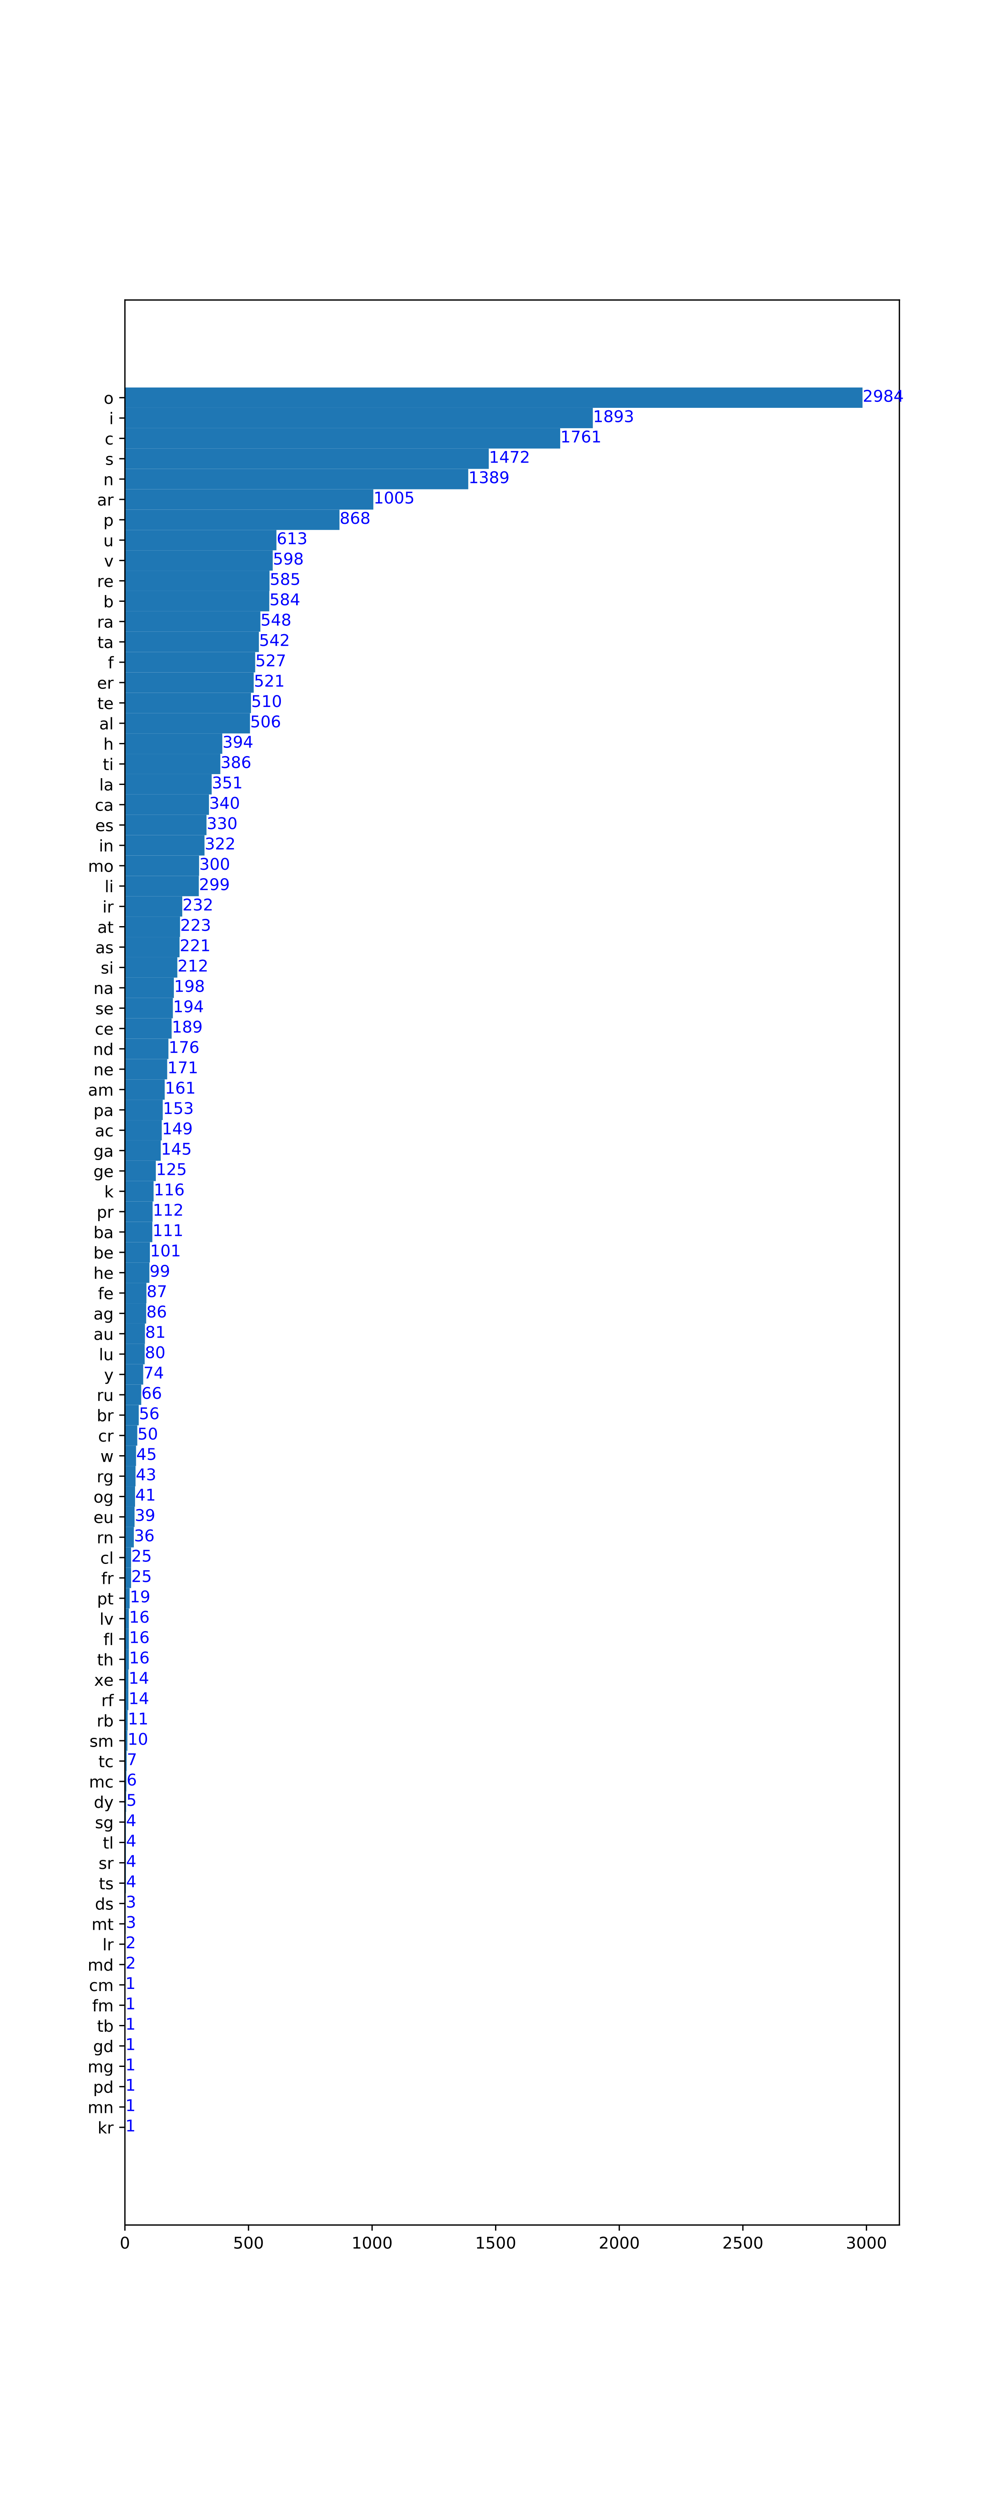 <?xml version="1.0" encoding="utf-8" standalone="no"?>
<!DOCTYPE svg PUBLIC "-//W3C//DTD SVG 1.1//EN"
  "http://www.w3.org/Graphics/SVG/1.1/DTD/svg11.dtd">
<!-- Created with matplotlib (http://matplotlib.org/) -->
<svg height="1548pt" version="1.1" viewBox="0 0 619 1548" width="619pt" xmlns="http://www.w3.org/2000/svg" xmlns:xlink="http://www.w3.org/1999/xlink">
 <defs>
  <style type="text/css">
*{stroke-linecap:butt;stroke-linejoin:round;}
  </style>
 </defs>
 <g id="figure_1">
  <g id="patch_1">
   <path d="M 0 1548 
L 619.2 1548 
L 619.2 0 
L 0 0 
z
" style="fill:#ffffff;"/>
  </g>
  <g id="axes_1">
   <g id="patch_2">
    <path d="M 77.4 1377.72 
L 557.28 1377.72 
L 557.28 185.76 
L 77.4 185.76 
z
" style="fill:#ffffff;"/>
   </g>
   <g id="patch_3">
    <path clip-path="url(#pddc73c8d98)" d="M 77.4 1323.54 
L 77.553 1323.54 
L 77.553 1310.94 
L 77.4 1310.94 
z
" style="fill:#1f77b4;"/>
   </g>
   <g id="patch_4">
    <path clip-path="url(#pddc73c8d98)" d="M 77.4 1310.94 
L 77.553 1310.94 
L 77.553 1298.34 
L 77.4 1298.34 
z
" style="fill:#1f77b4;"/>
   </g>
   <g id="patch_5">
    <path clip-path="url(#pddc73c8d98)" d="M 77.4 1298.34 
L 77.553 1298.34 
L 77.553 1285.74 
L 77.4 1285.74 
z
" style="fill:#1f77b4;"/>
   </g>
   <g id="patch_6">
    <path clip-path="url(#pddc73c8d98)" d="M 77.4 1285.74 
L 77.553 1285.74 
L 77.553 1273.14 
L 77.4 1273.14 
z
" style="fill:#1f77b4;"/>
   </g>
   <g id="patch_7">
    <path clip-path="url(#pddc73c8d98)" d="M 77.4 1273.14 
L 77.553 1273.14 
L 77.553 1260.54 
L 77.4 1260.54 
z
" style="fill:#1f77b4;"/>
   </g>
   <g id="patch_8">
    <path clip-path="url(#pddc73c8d98)" d="M 77.4 1260.54 
L 77.553 1260.54 
L 77.553 1247.94 
L 77.4 1247.94 
z
" style="fill:#1f77b4;"/>
   </g>
   <g id="patch_9">
    <path clip-path="url(#pddc73c8d98)" d="M 77.4 1247.94 
L 77.553 1247.94 
L 77.553 1235.34 
L 77.4 1235.34 
z
" style="fill:#1f77b4;"/>
   </g>
   <g id="patch_10">
    <path clip-path="url(#pddc73c8d98)" d="M 77.4 1235.34 
L 77.553 1235.34 
L 77.553 1222.74 
L 77.4 1222.74 
z
" style="fill:#1f77b4;"/>
   </g>
   <g id="patch_11">
    <path clip-path="url(#pddc73c8d98)" d="M 77.4 1222.74 
L 77.706 1222.74 
L 77.706 1210.14 
L 77.4 1210.14 
z
" style="fill:#1f77b4;"/>
   </g>
   <g id="patch_12">
    <path clip-path="url(#pddc73c8d98)" d="M 77.4 1210.14 
L 77.706 1210.14 
L 77.706 1197.54 
L 77.4 1197.54 
z
" style="fill:#1f77b4;"/>
   </g>
   <g id="patch_13">
    <path clip-path="url(#pddc73c8d98)" d="M 77.4 1197.54 
L 77.859 1197.54 
L 77.859 1184.94 
L 77.4 1184.94 
z
" style="fill:#1f77b4;"/>
   </g>
   <g id="patch_14">
    <path clip-path="url(#pddc73c8d98)" d="M 77.4 1184.94 
L 77.859 1184.94 
L 77.859 1172.34 
L 77.4 1172.34 
z
" style="fill:#1f77b4;"/>
   </g>
   <g id="patch_15">
    <path clip-path="url(#pddc73c8d98)" d="M 77.4 1172.34 
L 78.013 1172.34 
L 78.013 1159.74 
L 77.4 1159.74 
z
" style="fill:#1f77b4;"/>
   </g>
   <g id="patch_16">
    <path clip-path="url(#pddc73c8d98)" d="M 77.4 1159.74 
L 78.013 1159.74 
L 78.013 1147.14 
L 77.4 1147.14 
z
" style="fill:#1f77b4;"/>
   </g>
   <g id="patch_17">
    <path clip-path="url(#pddc73c8d98)" d="M 77.4 1147.14 
L 78.013 1147.14 
L 78.013 1134.54 
L 77.4 1134.54 
z
" style="fill:#1f77b4;"/>
   </g>
   <g id="patch_18">
    <path clip-path="url(#pddc73c8d98)" d="M 77.4 1134.54 
L 78.013 1134.54 
L 78.013 1121.94 
L 77.4 1121.94 
z
" style="fill:#1f77b4;"/>
   </g>
   <g id="patch_19">
    <path clip-path="url(#pddc73c8d98)" d="M 77.4 1121.94 
L 78.166 1121.94 
L 78.166 1109.34 
L 77.4 1109.34 
z
" style="fill:#1f77b4;"/>
   </g>
   <g id="patch_20">
    <path clip-path="url(#pddc73c8d98)" d="M 77.4 1109.34 
L 78.319 1109.34 
L 78.319 1096.74 
L 77.4 1096.74 
z
" style="fill:#1f77b4;"/>
   </g>
   <g id="patch_21">
    <path clip-path="url(#pddc73c8d98)" d="M 77.4 1096.74 
L 78.472 1096.74 
L 78.472 1084.14 
L 77.4 1084.14 
z
" style="fill:#1f77b4;"/>
   </g>
   <g id="patch_22">
    <path clip-path="url(#pddc73c8d98)" d="M 77.4 1084.14 
L 78.932 1084.14 
L 78.932 1071.54 
L 77.4 1071.54 
z
" style="fill:#1f77b4;"/>
   </g>
   <g id="patch_23">
    <path clip-path="url(#pddc73c8d98)" d="M 77.4 1071.54 
L 79.085 1071.54 
L 79.085 1058.94 
L 77.4 1058.94 
z
" style="fill:#1f77b4;"/>
   </g>
   <g id="patch_24">
    <path clip-path="url(#pddc73c8d98)" d="M 77.4 1058.94 
L 79.544 1058.94 
L 79.544 1046.34 
L 77.4 1046.34 
z
" style="fill:#1f77b4;"/>
   </g>
   <g id="patch_25">
    <path clip-path="url(#pddc73c8d98)" d="M 77.4 1046.34 
L 79.544 1046.34 
L 79.544 1033.74 
L 77.4 1033.74 
z
" style="fill:#1f77b4;"/>
   </g>
   <g id="patch_26">
    <path clip-path="url(#pddc73c8d98)" d="M 77.4 1033.74 
L 79.851 1033.74 
L 79.851 1021.14 
L 77.4 1021.14 
z
" style="fill:#1f77b4;"/>
   </g>
   <g id="patch_27">
    <path clip-path="url(#pddc73c8d98)" d="M 77.4 1021.14 
L 79.851 1021.14 
L 79.851 1008.54 
L 77.4 1008.54 
z
" style="fill:#1f77b4;"/>
   </g>
   <g id="patch_28">
    <path clip-path="url(#pddc73c8d98)" d="M 77.4 1008.54 
L 79.851 1008.54 
L 79.851 995.94 
L 77.4 995.94 
z
" style="fill:#1f77b4;"/>
   </g>
   <g id="patch_29">
    <path clip-path="url(#pddc73c8d98)" d="M 77.4 995.94 
L 80.31 995.94 
L 80.31 983.34 
L 77.4 983.34 
z
" style="fill:#1f77b4;"/>
   </g>
   <g id="patch_30">
    <path clip-path="url(#pddc73c8d98)" d="M 77.4 983.34 
L 81.229 983.34 
L 81.229 970.74 
L 77.4 970.74 
z
" style="fill:#1f77b4;"/>
   </g>
   <g id="patch_31">
    <path clip-path="url(#pddc73c8d98)" d="M 77.4 970.74 
L 81.229 970.74 
L 81.229 958.14 
L 77.4 958.14 
z
" style="fill:#1f77b4;"/>
   </g>
   <g id="patch_32">
    <path clip-path="url(#pddc73c8d98)" d="M 77.4 958.14 
L 82.914 958.14 
L 82.914 945.54 
L 77.4 945.54 
z
" style="fill:#1f77b4;"/>
   </g>
   <g id="patch_33">
    <path clip-path="url(#pddc73c8d98)" d="M 77.4 945.54 
L 83.373 945.54 
L 83.373 932.94 
L 77.4 932.94 
z
" style="fill:#1f77b4;"/>
   </g>
   <g id="patch_34">
    <path clip-path="url(#pddc73c8d98)" d="M 77.4 932.94 
L 83.68 932.94 
L 83.68 920.34 
L 77.4 920.34 
z
" style="fill:#1f77b4;"/>
   </g>
   <g id="patch_35">
    <path clip-path="url(#pddc73c8d98)" d="M 77.4 920.34 
L 83.986 920.34 
L 83.986 907.74 
L 77.4 907.74 
z
" style="fill:#1f77b4;"/>
   </g>
   <g id="patch_36">
    <path clip-path="url(#pddc73c8d98)" d="M 77.4 907.74 
L 84.292 907.74 
L 84.292 895.14 
L 77.4 895.14 
z
" style="fill:#1f77b4;"/>
   </g>
   <g id="patch_37">
    <path clip-path="url(#pddc73c8d98)" d="M 77.4 895.14 
L 85.058 895.14 
L 85.058 882.54 
L 77.4 882.54 
z
" style="fill:#1f77b4;"/>
   </g>
   <g id="patch_38">
    <path clip-path="url(#pddc73c8d98)" d="M 77.4 882.54 
L 85.977 882.54 
L 85.977 869.94 
L 77.4 869.94 
z
" style="fill:#1f77b4;"/>
   </g>
   <g id="patch_39">
    <path clip-path="url(#pddc73c8d98)" d="M 77.4 869.94 
L 87.509 869.94 
L 87.509 857.34 
L 77.4 857.34 
z
" style="fill:#1f77b4;"/>
   </g>
   <g id="patch_40">
    <path clip-path="url(#pddc73c8d98)" d="M 77.4 857.34 
L 88.734 857.34 
L 88.734 844.74 
L 77.4 844.74 
z
" style="fill:#1f77b4;"/>
   </g>
   <g id="patch_41">
    <path clip-path="url(#pddc73c8d98)" d="M 77.4 844.74 
L 89.653 844.74 
L 89.653 832.14 
L 77.4 832.14 
z
" style="fill:#1f77b4;"/>
   </g>
   <g id="patch_42">
    <path clip-path="url(#pddc73c8d98)" d="M 77.4 832.14 
L 89.806 832.14 
L 89.806 819.54 
L 77.4 819.54 
z
" style="fill:#1f77b4;"/>
   </g>
   <g id="patch_43">
    <path clip-path="url(#pddc73c8d98)" d="M 77.4 819.54 
L 90.572 819.54 
L 90.572 806.94 
L 77.4 806.94 
z
" style="fill:#1f77b4;"/>
   </g>
   <g id="patch_44">
    <path clip-path="url(#pddc73c8d98)" d="M 77.4 806.94 
L 90.725 806.94 
L 90.725 794.34 
L 77.4 794.34 
z
" style="fill:#1f77b4;"/>
   </g>
   <g id="patch_45">
    <path clip-path="url(#pddc73c8d98)" d="M 77.4 794.34 
L 92.563 794.34 
L 92.563 781.74 
L 77.4 781.74 
z
" style="fill:#1f77b4;"/>
   </g>
   <g id="patch_46">
    <path clip-path="url(#pddc73c8d98)" d="M 77.4 781.74 
L 92.869 781.74 
L 92.869 769.14 
L 77.4 769.14 
z
" style="fill:#1f77b4;"/>
   </g>
   <g id="patch_47">
    <path clip-path="url(#pddc73c8d98)" d="M 77.4 769.14 
L 94.401 769.14 
L 94.401 756.54 
L 77.4 756.54 
z
" style="fill:#1f77b4;"/>
   </g>
   <g id="patch_48">
    <path clip-path="url(#pddc73c8d98)" d="M 77.4 756.54 
L 94.554 756.54 
L 94.554 743.94 
L 77.4 743.94 
z
" style="fill:#1f77b4;"/>
   </g>
   <g id="patch_49">
    <path clip-path="url(#pddc73c8d98)" d="M 77.4 743.94 
L 95.167 743.94 
L 95.167 731.34 
L 77.4 731.34 
z
" style="fill:#1f77b4;"/>
   </g>
   <g id="patch_50">
    <path clip-path="url(#pddc73c8d98)" d="M 77.4 731.34 
L 96.545 731.34 
L 96.545 718.74 
L 77.4 718.74 
z
" style="fill:#1f77b4;"/>
   </g>
   <g id="patch_51">
    <path clip-path="url(#pddc73c8d98)" d="M 77.4 718.74 
L 99.608 718.74 
L 99.608 706.14 
L 77.4 706.14 
z
" style="fill:#1f77b4;"/>
   </g>
   <g id="patch_52">
    <path clip-path="url(#pddc73c8d98)" d="M 77.4 706.14 
L 100.221 706.14 
L 100.221 693.54 
L 77.4 693.54 
z
" style="fill:#1f77b4;"/>
   </g>
   <g id="patch_53">
    <path clip-path="url(#pddc73c8d98)" d="M 77.4 693.54 
L 100.833 693.54 
L 100.833 680.94 
L 77.4 680.94 
z
" style="fill:#1f77b4;"/>
   </g>
   <g id="patch_54">
    <path clip-path="url(#pddc73c8d98)" d="M 77.4 680.94 
L 102.059 680.94 
L 102.059 668.34 
L 77.4 668.34 
z
" style="fill:#1f77b4;"/>
   </g>
   <g id="patch_55">
    <path clip-path="url(#pddc73c8d98)" d="M 77.4 668.34 
L 103.59 668.34 
L 103.59 655.74 
L 77.4 655.74 
z
" style="fill:#1f77b4;"/>
   </g>
   <g id="patch_56">
    <path clip-path="url(#pddc73c8d98)" d="M 77.4 655.74 
L 104.356 655.74 
L 104.356 643.14 
L 77.4 643.14 
z
" style="fill:#1f77b4;"/>
   </g>
   <g id="patch_57">
    <path clip-path="url(#pddc73c8d98)" d="M 77.4 643.14 
L 106.347 643.14 
L 106.347 630.54 
L 77.4 630.54 
z
" style="fill:#1f77b4;"/>
   </g>
   <g id="patch_58">
    <path clip-path="url(#pddc73c8d98)" d="M 77.4 630.54 
L 107.113 630.54 
L 107.113 617.94 
L 77.4 617.94 
z
" style="fill:#1f77b4;"/>
   </g>
   <g id="patch_59">
    <path clip-path="url(#pddc73c8d98)" d="M 77.4 617.94 
L 107.726 617.94 
L 107.726 605.34 
L 77.4 605.34 
z
" style="fill:#1f77b4;"/>
   </g>
   <g id="patch_60">
    <path clip-path="url(#pddc73c8d98)" d="M 77.4 605.34 
L 109.87 605.34 
L 109.87 592.74 
L 77.4 592.74 
z
" style="fill:#1f77b4;"/>
   </g>
   <g id="patch_61">
    <path clip-path="url(#pddc73c8d98)" d="M 77.4 592.74 
L 111.248 592.74 
L 111.248 580.14 
L 77.4 580.14 
z
" style="fill:#1f77b4;"/>
   </g>
   <g id="patch_62">
    <path clip-path="url(#pddc73c8d98)" d="M 77.4 580.14 
L 111.555 580.14 
L 111.555 567.54 
L 77.4 567.54 
z
" style="fill:#1f77b4;"/>
   </g>
   <g id="patch_63">
    <path clip-path="url(#pddc73c8d98)" d="M 77.4 567.54 
L 112.933 567.54 
L 112.933 554.94 
L 77.4 554.94 
z
" style="fill:#1f77b4;"/>
   </g>
   <g id="patch_64">
    <path clip-path="url(#pddc73c8d98)" d="M 77.4 554.94 
L 123.195 554.94 
L 123.195 542.34 
L 77.4 542.34 
z
" style="fill:#1f77b4;"/>
   </g>
   <g id="patch_65">
    <path clip-path="url(#pddc73c8d98)" d="M 77.4 542.34 
L 123.348 542.34 
L 123.348 529.74 
L 77.4 529.74 
z
" style="fill:#1f77b4;"/>
   </g>
   <g id="patch_66">
    <path clip-path="url(#pddc73c8d98)" d="M 77.4 529.74 
L 126.717 529.74 
L 126.717 517.14 
L 77.4 517.14 
z
" style="fill:#1f77b4;"/>
   </g>
   <g id="patch_67">
    <path clip-path="url(#pddc73c8d98)" d="M 77.4 517.14 
L 127.943 517.14 
L 127.943 504.54 
L 77.4 504.54 
z
" style="fill:#1f77b4;"/>
   </g>
   <g id="patch_68">
    <path clip-path="url(#pddc73c8d98)" d="M 77.4 504.54 
L 129.474 504.54 
L 129.474 491.94 
L 77.4 491.94 
z
" style="fill:#1f77b4;"/>
   </g>
   <g id="patch_69">
    <path clip-path="url(#pddc73c8d98)" d="M 77.4 491.94 
L 131.159 491.94 
L 131.159 479.34 
L 77.4 479.34 
z
" style="fill:#1f77b4;"/>
   </g>
   <g id="patch_70">
    <path clip-path="url(#pddc73c8d98)" d="M 77.4 479.34 
L 136.52 479.34 
L 136.52 466.74 
L 77.4 466.74 
z
" style="fill:#1f77b4;"/>
   </g>
   <g id="patch_71">
    <path clip-path="url(#pddc73c8d98)" d="M 77.4 466.74 
L 137.745 466.74 
L 137.745 454.14 
L 77.4 454.14 
z
" style="fill:#1f77b4;"/>
   </g>
   <g id="patch_72">
    <path clip-path="url(#pddc73c8d98)" d="M 77.4 454.14 
L 154.899 454.14 
L 154.899 441.54 
L 77.4 441.54 
z
" style="fill:#1f77b4;"/>
   </g>
   <g id="patch_73">
    <path clip-path="url(#pddc73c8d98)" d="M 77.4 441.54 
L 155.511 441.54 
L 155.511 428.94 
L 77.4 428.94 
z
" style="fill:#1f77b4;"/>
   </g>
   <g id="patch_74">
    <path clip-path="url(#pddc73c8d98)" d="M 77.4 428.94 
L 157.196 428.94 
L 157.196 416.34 
L 77.4 416.34 
z
" style="fill:#1f77b4;"/>
   </g>
   <g id="patch_75">
    <path clip-path="url(#pddc73c8d98)" d="M 77.4 416.34 
L 158.115 416.34 
L 158.115 403.74 
L 77.4 403.74 
z
" style="fill:#1f77b4;"/>
   </g>
   <g id="patch_76">
    <path clip-path="url(#pddc73c8d98)" d="M 77.4 403.74 
L 160.413 403.74 
L 160.413 391.14 
L 77.4 391.14 
z
" style="fill:#1f77b4;"/>
   </g>
   <g id="patch_77">
    <path clip-path="url(#pddc73c8d98)" d="M 77.4 391.14 
L 161.332 391.14 
L 161.332 378.54 
L 77.4 378.54 
z
" style="fill:#1f77b4;"/>
   </g>
   <g id="patch_78">
    <path clip-path="url(#pddc73c8d98)" d="M 77.4 378.54 
L 166.845 378.54 
L 166.845 365.94 
L 77.4 365.94 
z
" style="fill:#1f77b4;"/>
   </g>
   <g id="patch_79">
    <path clip-path="url(#pddc73c8d98)" d="M 77.4 365.94 
L 166.998 365.94 
L 166.998 353.34 
L 77.4 353.34 
z
" style="fill:#1f77b4;"/>
   </g>
   <g id="patch_80">
    <path clip-path="url(#pddc73c8d98)" d="M 77.4 353.34 
L 168.99 353.34 
L 168.99 340.74 
L 77.4 340.74 
z
" style="fill:#1f77b4;"/>
   </g>
   <g id="patch_81">
    <path clip-path="url(#pddc73c8d98)" d="M 77.4 340.74 
L 171.287 340.74 
L 171.287 328.14 
L 77.4 328.14 
z
" style="fill:#1f77b4;"/>
   </g>
   <g id="patch_82">
    <path clip-path="url(#pddc73c8d98)" d="M 77.4 328.14 
L 210.343 328.14 
L 210.343 315.54 
L 77.4 315.54 
z
" style="fill:#1f77b4;"/>
   </g>
   <g id="patch_83">
    <path clip-path="url(#pddc73c8d98)" d="M 77.4 315.54 
L 231.326 315.54 
L 231.326 302.94 
L 77.4 302.94 
z
" style="fill:#1f77b4;"/>
   </g>
   <g id="patch_84">
    <path clip-path="url(#pddc73c8d98)" d="M 77.4 302.94 
L 290.139 302.94 
L 290.139 290.34 
L 77.4 290.34 
z
" style="fill:#1f77b4;"/>
   </g>
   <g id="patch_85">
    <path clip-path="url(#pddc73c8d98)" d="M 77.4 290.34 
L 302.851 290.34 
L 302.851 277.74 
L 77.4 277.74 
z
" style="fill:#1f77b4;"/>
   </g>
   <g id="patch_86">
    <path clip-path="url(#pddc73c8d98)" d="M 77.4 277.74 
L 347.114 277.74 
L 347.114 265.14 
L 77.4 265.14 
z
" style="fill:#1f77b4;"/>
   </g>
   <g id="patch_87">
    <path clip-path="url(#pddc73c8d98)" d="M 77.4 265.14 
L 367.331 265.14 
L 367.331 252.54 
L 77.4 252.54 
z
" style="fill:#1f77b4;"/>
   </g>
   <g id="patch_88">
    <path clip-path="url(#pddc73c8d98)" d="M 77.4 252.54 
L 534.429 252.54 
L 534.429 239.94 
L 77.4 239.94 
z
" style="fill:#1f77b4;"/>
   </g>
   <g id="matplotlib.axis_1">
    <g id="xtick_1">
     <g id="line2d_1">
      <defs>
       <path d="M 0 0 
L 0 3.5 
" id="m4ce1be353d" style="stroke:#000000;stroke-width:0.8;"/>
      </defs>
      <g>
       <use style="stroke:#000000;stroke-width:0.8;" x="77.4" xlink:href="#m4ce1be353d" y="1377.72"/>
      </g>
     </g>
     <g id="text_1">
      <!-- 0 -->
      <defs>
       <path d="M 31.781 66.406 
Q 24.172 66.406 20.328 58.906 
Q 16.5 51.422 16.5 36.375 
Q 16.5 21.391 20.328 13.891 
Q 24.172 6.391 31.781 6.391 
Q 39.453 6.391 43.281 13.891 
Q 47.125 21.391 47.125 36.375 
Q 47.125 51.422 43.281 58.906 
Q 39.453 66.406 31.781 66.406 
z
M 31.781 74.219 
Q 44.047 74.219 50.516 64.516 
Q 56.984 54.828 56.984 36.375 
Q 56.984 17.969 50.516 8.266 
Q 44.047 -1.422 31.781 -1.422 
Q 19.531 -1.422 13.062 8.266 
Q 6.594 17.969 6.594 36.375 
Q 6.594 54.828 13.062 64.516 
Q 19.531 74.219 31.781 74.219 
z
" id="DejaVuSans-30"/>
      </defs>
      <g transform="translate(74.219 1392.318)scale(0.1 -0.1)">
       <use xlink:href="#DejaVuSans-30"/>
      </g>
     </g>
    </g>
    <g id="xtick_2">
     <g id="line2d_2">
      <g>
       <use style="stroke:#000000;stroke-width:0.8;" x="153.98" xlink:href="#m4ce1be353d" y="1377.72"/>
      </g>
     </g>
     <g id="text_2">
      <!-- 500 -->
      <defs>
       <path d="M 10.797 72.906 
L 49.516 72.906 
L 49.516 64.594 
L 19.828 64.594 
L 19.828 46.734 
Q 21.969 47.469 24.109 47.828 
Q 26.266 48.188 28.422 48.188 
Q 40.625 48.188 47.75 41.5 
Q 54.891 34.812 54.891 23.391 
Q 54.891 11.625 47.562 5.094 
Q 40.234 -1.422 26.906 -1.422 
Q 22.312 -1.422 17.547 -0.641 
Q 12.797 0.141 7.719 1.703 
L 7.719 11.625 
Q 12.109 9.234 16.797 8.062 
Q 21.484 6.891 26.703 6.891 
Q 35.156 6.891 40.078 11.328 
Q 45.016 15.766 45.016 23.391 
Q 45.016 31 40.078 35.438 
Q 35.156 39.891 26.703 39.891 
Q 22.75 39.891 18.812 39.016 
Q 14.891 38.141 10.797 36.281 
z
" id="DejaVuSans-35"/>
      </defs>
      <g transform="translate(144.436 1392.318)scale(0.1 -0.1)">
       <use xlink:href="#DejaVuSans-35"/>
       <use x="63.623" xlink:href="#DejaVuSans-30"/>
       <use x="127.246" xlink:href="#DejaVuSans-30"/>
      </g>
     </g>
    </g>
    <g id="xtick_3">
     <g id="line2d_3">
      <g>
       <use style="stroke:#000000;stroke-width:0.8;" x="230.56" xlink:href="#m4ce1be353d" y="1377.72"/>
      </g>
     </g>
     <g id="text_3">
      <!-- 1000 -->
      <defs>
       <path d="M 12.406 8.297 
L 28.516 8.297 
L 28.516 63.922 
L 10.984 60.406 
L 10.984 69.391 
L 28.422 72.906 
L 38.281 72.906 
L 38.281 8.297 
L 54.391 8.297 
L 54.391 0 
L 12.406 0 
z
" id="DejaVuSans-31"/>
      </defs>
      <g transform="translate(217.835 1392.318)scale(0.1 -0.1)">
       <use xlink:href="#DejaVuSans-31"/>
       <use x="63.623" xlink:href="#DejaVuSans-30"/>
       <use x="127.246" xlink:href="#DejaVuSans-30"/>
       <use x="190.869" xlink:href="#DejaVuSans-30"/>
      </g>
     </g>
    </g>
    <g id="xtick_4">
     <g id="line2d_4">
      <g>
       <use style="stroke:#000000;stroke-width:0.8;" x="307.14" xlink:href="#m4ce1be353d" y="1377.72"/>
      </g>
     </g>
     <g id="text_4">
      <!-- 1500 -->
      <g transform="translate(294.415 1392.318)scale(0.1 -0.1)">
       <use xlink:href="#DejaVuSans-31"/>
       <use x="63.623" xlink:href="#DejaVuSans-35"/>
       <use x="127.246" xlink:href="#DejaVuSans-30"/>
       <use x="190.869" xlink:href="#DejaVuSans-30"/>
      </g>
     </g>
    </g>
    <g id="xtick_5">
     <g id="line2d_5">
      <g>
       <use style="stroke:#000000;stroke-width:0.8;" x="383.719" xlink:href="#m4ce1be353d" y="1377.72"/>
      </g>
     </g>
     <g id="text_5">
      <!-- 2000 -->
      <defs>
       <path d="M 19.188 8.297 
L 53.609 8.297 
L 53.609 0 
L 7.328 0 
L 7.328 8.297 
Q 12.938 14.109 22.625 23.891 
Q 32.328 33.688 34.812 36.531 
Q 39.547 41.844 41.422 45.531 
Q 43.312 49.219 43.312 52.781 
Q 43.312 58.594 39.234 62.25 
Q 35.156 65.922 28.609 65.922 
Q 23.969 65.922 18.812 64.312 
Q 13.672 62.703 7.812 59.422 
L 7.812 69.391 
Q 13.766 71.781 18.938 73 
Q 24.125 74.219 28.422 74.219 
Q 39.75 74.219 46.484 68.547 
Q 53.219 62.891 53.219 53.422 
Q 53.219 48.922 51.531 44.891 
Q 49.859 40.875 45.406 35.406 
Q 44.188 33.984 37.641 27.219 
Q 31.109 20.453 19.188 8.297 
z
" id="DejaVuSans-32"/>
      </defs>
      <g transform="translate(370.994 1392.318)scale(0.1 -0.1)">
       <use xlink:href="#DejaVuSans-32"/>
       <use x="63.623" xlink:href="#DejaVuSans-30"/>
       <use x="127.246" xlink:href="#DejaVuSans-30"/>
       <use x="190.869" xlink:href="#DejaVuSans-30"/>
      </g>
     </g>
    </g>
    <g id="xtick_6">
     <g id="line2d_6">
      <g>
       <use style="stroke:#000000;stroke-width:0.8;" x="460.299" xlink:href="#m4ce1be353d" y="1377.72"/>
      </g>
     </g>
     <g id="text_6">
      <!-- 2500 -->
      <g transform="translate(447.574 1392.318)scale(0.1 -0.1)">
       <use xlink:href="#DejaVuSans-32"/>
       <use x="63.623" xlink:href="#DejaVuSans-35"/>
       <use x="127.246" xlink:href="#DejaVuSans-30"/>
       <use x="190.869" xlink:href="#DejaVuSans-30"/>
      </g>
     </g>
    </g>
    <g id="xtick_7">
     <g id="line2d_7">
      <g>
       <use style="stroke:#000000;stroke-width:0.8;" x="536.879" xlink:href="#m4ce1be353d" y="1377.72"/>
      </g>
     </g>
     <g id="text_7">
      <!-- 3000 -->
      <defs>
       <path d="M 40.578 39.312 
Q 47.656 37.797 51.625 33 
Q 55.609 28.219 55.609 21.188 
Q 55.609 10.406 48.188 4.484 
Q 40.766 -1.422 27.094 -1.422 
Q 22.516 -1.422 17.656 -0.516 
Q 12.797 0.391 7.625 2.203 
L 7.625 11.719 
Q 11.719 9.328 16.594 8.109 
Q 21.484 6.891 26.812 6.891 
Q 36.078 6.891 40.938 10.547 
Q 45.797 14.203 45.797 21.188 
Q 45.797 27.641 41.281 31.266 
Q 36.766 34.906 28.719 34.906 
L 20.219 34.906 
L 20.219 43.016 
L 29.109 43.016 
Q 36.375 43.016 40.234 45.922 
Q 44.094 48.828 44.094 54.297 
Q 44.094 59.906 40.109 62.906 
Q 36.141 65.922 28.719 65.922 
Q 24.656 65.922 20.016 65.031 
Q 15.375 64.156 9.812 62.312 
L 9.812 71.094 
Q 15.438 72.656 20.344 73.438 
Q 25.25 74.219 29.594 74.219 
Q 40.828 74.219 47.359 69.109 
Q 53.906 64.016 53.906 55.328 
Q 53.906 49.266 50.438 45.094 
Q 46.969 40.922 40.578 39.312 
z
" id="DejaVuSans-33"/>
      </defs>
      <g transform="translate(524.154 1392.318)scale(0.1 -0.1)">
       <use xlink:href="#DejaVuSans-33"/>
       <use x="63.623" xlink:href="#DejaVuSans-30"/>
       <use x="127.246" xlink:href="#DejaVuSans-30"/>
       <use x="190.869" xlink:href="#DejaVuSans-30"/>
      </g>
     </g>
    </g>
   </g>
   <g id="matplotlib.axis_2">
    <g id="ytick_1">
     <g id="line2d_8">
      <defs>
       <path d="M 0 0 
L -3.5 0 
" id="m24f5837d8a" style="stroke:#000000;stroke-width:0.8;"/>
      </defs>
      <g>
       <use style="stroke:#000000;stroke-width:0.8;" x="77.4" xlink:href="#m24f5837d8a" y="1317.24"/>
      </g>
     </g>
     <g id="text_8">
      <!-- kr -->
      <defs>
       <path d="M 9.078 75.984 
L 18.109 75.984 
L 18.109 31.109 
L 44.922 54.688 
L 56.391 54.688 
L 27.391 29.109 
L 57.625 0 
L 45.906 0 
L 18.109 26.703 
L 18.109 0 
L 9.078 0 
z
" id="DejaVuSans-6b"/>
       <path d="M 41.109 46.297 
Q 39.594 47.172 37.812 47.578 
Q 36.031 48 33.891 48 
Q 26.266 48 22.188 43.047 
Q 18.109 38.094 18.109 28.812 
L 18.109 0 
L 9.078 0 
L 9.078 54.688 
L 18.109 54.688 
L 18.109 46.188 
Q 20.953 51.172 25.484 53.578 
Q 30.031 56 36.531 56 
Q 37.453 56 38.578 55.875 
Q 39.703 55.766 41.062 55.516 
z
" id="DejaVuSans-72"/>
      </defs>
      <g transform="translate(60.498 1321.039)scale(0.1 -0.1)">
       <use xlink:href="#DejaVuSans-6b"/>
       <use x="57.91" xlink:href="#DejaVuSans-72"/>
      </g>
     </g>
    </g>
    <g id="ytick_2">
     <g id="line2d_9">
      <g>
       <use style="stroke:#000000;stroke-width:0.8;" x="77.4" xlink:href="#m24f5837d8a" y="1304.64"/>
      </g>
     </g>
     <g id="text_9">
      <!-- mn -->
      <defs>
       <path d="M 52 44.188 
Q 55.375 50.25 60.062 53.125 
Q 64.75 56 71.094 56 
Q 79.641 56 84.281 50.016 
Q 88.922 44.047 88.922 33.016 
L 88.922 0 
L 79.891 0 
L 79.891 32.719 
Q 79.891 40.578 77.094 44.375 
Q 74.312 48.188 68.609 48.188 
Q 61.625 48.188 57.562 43.547 
Q 53.516 38.922 53.516 30.906 
L 53.516 0 
L 44.484 0 
L 44.484 32.719 
Q 44.484 40.625 41.703 44.406 
Q 38.922 48.188 33.109 48.188 
Q 26.219 48.188 22.156 43.531 
Q 18.109 38.875 18.109 30.906 
L 18.109 0 
L 9.078 0 
L 9.078 54.688 
L 18.109 54.688 
L 18.109 46.188 
Q 21.188 51.219 25.484 53.609 
Q 29.781 56 35.688 56 
Q 41.656 56 45.828 52.969 
Q 50 49.953 52 44.188 
z
" id="DejaVuSans-6d"/>
       <path d="M 54.891 33.016 
L 54.891 0 
L 45.906 0 
L 45.906 32.719 
Q 45.906 40.484 42.875 44.328 
Q 39.844 48.188 33.797 48.188 
Q 26.516 48.188 22.312 43.547 
Q 18.109 38.922 18.109 30.906 
L 18.109 0 
L 9.078 0 
L 9.078 54.688 
L 18.109 54.688 
L 18.109 46.188 
Q 21.344 51.125 25.703 53.562 
Q 30.078 56 35.797 56 
Q 45.219 56 50.047 50.172 
Q 54.891 44.344 54.891 33.016 
z
" id="DejaVuSans-6e"/>
      </defs>
      <g transform="translate(54.322 1308.439)scale(0.1 -0.1)">
       <use xlink:href="#DejaVuSans-6d"/>
       <use x="97.412" xlink:href="#DejaVuSans-6e"/>
      </g>
     </g>
    </g>
    <g id="ytick_3">
     <g id="line2d_10">
      <g>
       <use style="stroke:#000000;stroke-width:0.8;" x="77.4" xlink:href="#m24f5837d8a" y="1292.04"/>
      </g>
     </g>
     <g id="text_10">
      <!-- pd -->
      <defs>
       <path d="M 18.109 8.203 
L 18.109 -20.797 
L 9.078 -20.797 
L 9.078 54.688 
L 18.109 54.688 
L 18.109 46.391 
Q 20.953 51.266 25.266 53.625 
Q 29.594 56 35.594 56 
Q 45.562 56 51.781 48.094 
Q 58.016 40.188 58.016 27.297 
Q 58.016 14.406 51.781 6.484 
Q 45.562 -1.422 35.594 -1.422 
Q 29.594 -1.422 25.266 0.953 
Q 20.953 3.328 18.109 8.203 
z
M 48.688 27.297 
Q 48.688 37.203 44.609 42.844 
Q 40.531 48.484 33.406 48.484 
Q 26.266 48.484 22.188 42.844 
Q 18.109 37.203 18.109 27.297 
Q 18.109 17.391 22.188 11.75 
Q 26.266 6.109 33.406 6.109 
Q 40.531 6.109 44.609 11.75 
Q 48.688 17.391 48.688 27.297 
z
" id="DejaVuSans-70"/>
       <path d="M 45.406 46.391 
L 45.406 75.984 
L 54.391 75.984 
L 54.391 0 
L 45.406 0 
L 45.406 8.203 
Q 42.578 3.328 38.25 0.953 
Q 33.938 -1.422 27.875 -1.422 
Q 17.969 -1.422 11.734 6.484 
Q 5.516 14.406 5.516 27.297 
Q 5.516 40.188 11.734 48.094 
Q 17.969 56 27.875 56 
Q 33.938 56 38.25 53.625 
Q 42.578 51.266 45.406 46.391 
z
M 14.797 27.297 
Q 14.797 17.391 18.875 11.75 
Q 22.953 6.109 30.078 6.109 
Q 37.203 6.109 41.297 11.75 
Q 45.406 17.391 45.406 27.297 
Q 45.406 37.203 41.297 42.844 
Q 37.203 48.484 30.078 48.484 
Q 22.953 48.484 18.875 42.844 
Q 14.797 37.203 14.797 27.297 
z
" id="DejaVuSans-64"/>
      </defs>
      <g transform="translate(57.703 1295.839)scale(0.1 -0.1)">
       <use xlink:href="#DejaVuSans-70"/>
       <use x="63.477" xlink:href="#DejaVuSans-64"/>
      </g>
     </g>
    </g>
    <g id="ytick_4">
     <g id="line2d_11">
      <g>
       <use style="stroke:#000000;stroke-width:0.8;" x="77.4" xlink:href="#m24f5837d8a" y="1279.44"/>
      </g>
     </g>
     <g id="text_11">
      <!-- mg -->
      <defs>
       <path d="M 45.406 27.984 
Q 45.406 37.75 41.375 43.109 
Q 37.359 48.484 30.078 48.484 
Q 22.859 48.484 18.828 43.109 
Q 14.797 37.75 14.797 27.984 
Q 14.797 18.266 18.828 12.891 
Q 22.859 7.516 30.078 7.516 
Q 37.359 7.516 41.375 12.891 
Q 45.406 18.266 45.406 27.984 
z
M 54.391 6.781 
Q 54.391 -7.172 48.188 -13.984 
Q 42 -20.797 29.203 -20.797 
Q 24.469 -20.797 20.266 -20.094 
Q 16.062 -19.391 12.109 -17.922 
L 12.109 -9.188 
Q 16.062 -11.328 19.922 -12.344 
Q 23.781 -13.375 27.781 -13.375 
Q 36.625 -13.375 41.016 -8.766 
Q 45.406 -4.156 45.406 5.172 
L 45.406 9.625 
Q 42.625 4.781 38.281 2.391 
Q 33.938 0 27.875 0 
Q 17.828 0 11.672 7.656 
Q 5.516 15.328 5.516 27.984 
Q 5.516 40.672 11.672 48.328 
Q 17.828 56 27.875 56 
Q 33.938 56 38.281 53.609 
Q 42.625 51.219 45.406 46.391 
L 45.406 54.688 
L 54.391 54.688 
z
" id="DejaVuSans-67"/>
      </defs>
      <g transform="translate(54.311 1283.239)scale(0.1 -0.1)">
       <use xlink:href="#DejaVuSans-6d"/>
       <use x="97.412" xlink:href="#DejaVuSans-67"/>
      </g>
     </g>
    </g>
    <g id="ytick_5">
     <g id="line2d_12">
      <g>
       <use style="stroke:#000000;stroke-width:0.8;" x="77.4" xlink:href="#m24f5837d8a" y="1266.84"/>
      </g>
     </g>
     <g id="text_12">
      <!-- gd -->
      <g transform="translate(57.703 1270.639)scale(0.1 -0.1)">
       <use xlink:href="#DejaVuSans-67"/>
       <use x="63.477" xlink:href="#DejaVuSans-64"/>
      </g>
     </g>
    </g>
    <g id="ytick_6">
     <g id="line2d_13">
      <g>
       <use style="stroke:#000000;stroke-width:0.8;" x="77.4" xlink:href="#m24f5837d8a" y="1254.24"/>
      </g>
     </g>
     <g id="text_13">
      <!-- tb -->
      <defs>
       <path d="M 18.312 70.219 
L 18.312 54.688 
L 36.812 54.688 
L 36.812 47.703 
L 18.312 47.703 
L 18.312 18.016 
Q 18.312 11.328 20.141 9.422 
Q 21.969 7.516 27.594 7.516 
L 36.812 7.516 
L 36.812 0 
L 27.594 0 
Q 17.188 0 13.234 3.875 
Q 9.281 7.766 9.281 18.016 
L 9.281 47.703 
L 2.688 47.703 
L 2.688 54.688 
L 9.281 54.688 
L 9.281 70.219 
z
" id="DejaVuSans-74"/>
       <path d="M 48.688 27.297 
Q 48.688 37.203 44.609 42.844 
Q 40.531 48.484 33.406 48.484 
Q 26.266 48.484 22.188 42.844 
Q 18.109 37.203 18.109 27.297 
Q 18.109 17.391 22.188 11.75 
Q 26.266 6.109 33.406 6.109 
Q 40.531 6.109 44.609 11.75 
Q 48.688 17.391 48.688 27.297 
z
M 18.109 46.391 
Q 20.953 51.266 25.266 53.625 
Q 29.594 56 35.594 56 
Q 45.562 56 51.781 48.094 
Q 58.016 40.188 58.016 27.297 
Q 58.016 14.406 51.781 6.484 
Q 45.562 -1.422 35.594 -1.422 
Q 29.594 -1.422 25.266 0.953 
Q 20.953 3.328 18.109 8.203 
L 18.109 0 
L 9.078 0 
L 9.078 75.984 
L 18.109 75.984 
z
" id="DejaVuSans-62"/>
      </defs>
      <g transform="translate(60.131 1258.039)scale(0.1 -0.1)">
       <use xlink:href="#DejaVuSans-74"/>
       <use x="39.209" xlink:href="#DejaVuSans-62"/>
      </g>
     </g>
    </g>
    <g id="ytick_7">
     <g id="line2d_14">
      <g>
       <use style="stroke:#000000;stroke-width:0.8;" x="77.4" xlink:href="#m24f5837d8a" y="1241.64"/>
      </g>
     </g>
     <g id="text_14">
      <!-- fm -->
      <defs>
       <path d="M 37.109 75.984 
L 37.109 68.5 
L 28.516 68.5 
Q 23.688 68.5 21.797 66.547 
Q 19.922 64.594 19.922 59.516 
L 19.922 54.688 
L 34.719 54.688 
L 34.719 47.703 
L 19.922 47.703 
L 19.922 0 
L 10.891 0 
L 10.891 47.703 
L 2.297 47.703 
L 2.297 54.688 
L 10.891 54.688 
L 10.891 58.5 
Q 10.891 67.625 15.141 71.797 
Q 19.391 75.984 28.609 75.984 
z
" id="DejaVuSans-66"/>
      </defs>
      <g transform="translate(57.139 1245.439)scale(0.1 -0.1)">
       <use xlink:href="#DejaVuSans-66"/>
       <use x="35.205" xlink:href="#DejaVuSans-6d"/>
      </g>
     </g>
    </g>
    <g id="ytick_8">
     <g id="line2d_15">
      <g>
       <use style="stroke:#000000;stroke-width:0.8;" x="77.4" xlink:href="#m24f5837d8a" y="1229.04"/>
      </g>
     </g>
     <g id="text_15">
      <!-- cm -->
      <defs>
       <path d="M 48.781 52.594 
L 48.781 44.188 
Q 44.969 46.297 41.141 47.344 
Q 37.312 48.391 33.406 48.391 
Q 24.656 48.391 19.812 42.844 
Q 14.984 37.312 14.984 27.297 
Q 14.984 17.281 19.812 11.734 
Q 24.656 6.203 33.406 6.203 
Q 37.312 6.203 41.141 7.25 
Q 44.969 8.297 48.781 10.406 
L 48.781 2.094 
Q 45.016 0.344 40.984 -0.531 
Q 36.969 -1.422 32.422 -1.422 
Q 20.062 -1.422 12.781 6.344 
Q 5.516 14.109 5.516 27.297 
Q 5.516 40.672 12.859 48.328 
Q 20.219 56 33.016 56 
Q 37.156 56 41.109 55.141 
Q 45.062 54.297 48.781 52.594 
z
" id="DejaVuSans-63"/>
      </defs>
      <g transform="translate(55.161 1232.839)scale(0.1 -0.1)">
       <use xlink:href="#DejaVuSans-63"/>
       <use x="54.98" xlink:href="#DejaVuSans-6d"/>
      </g>
     </g>
    </g>
    <g id="ytick_9">
     <g id="line2d_16">
      <g>
       <use style="stroke:#000000;stroke-width:0.8;" x="77.4" xlink:href="#m24f5837d8a" y="1216.44"/>
      </g>
     </g>
     <g id="text_16">
      <!-- md -->
      <g transform="translate(54.311 1220.239)scale(0.1 -0.1)">
       <use xlink:href="#DejaVuSans-6d"/>
       <use x="97.412" xlink:href="#DejaVuSans-64"/>
      </g>
     </g>
    </g>
    <g id="ytick_10">
     <g id="line2d_17">
      <g>
       <use style="stroke:#000000;stroke-width:0.8;" x="77.4" xlink:href="#m24f5837d8a" y="1203.84"/>
      </g>
     </g>
     <g id="text_17">
      <!-- lr -->
      <defs>
       <path d="M 9.422 75.984 
L 18.406 75.984 
L 18.406 0 
L 9.422 0 
z
" id="DejaVuSans-6c"/>
      </defs>
      <g transform="translate(63.511 1207.639)scale(0.1 -0.1)">
       <use xlink:href="#DejaVuSans-6c"/>
       <use x="27.783" xlink:href="#DejaVuSans-72"/>
      </g>
     </g>
    </g>
    <g id="ytick_11">
     <g id="line2d_18">
      <g>
       <use style="stroke:#000000;stroke-width:0.8;" x="77.4" xlink:href="#m24f5837d8a" y="1191.24"/>
      </g>
     </g>
     <g id="text_18">
      <!-- mt -->
      <g transform="translate(56.739 1195.039)scale(0.1 -0.1)">
       <use xlink:href="#DejaVuSans-6d"/>
       <use x="97.412" xlink:href="#DejaVuSans-74"/>
      </g>
     </g>
    </g>
    <g id="ytick_12">
     <g id="line2d_19">
      <g>
       <use style="stroke:#000000;stroke-width:0.8;" x="77.4" xlink:href="#m24f5837d8a" y="1178.64"/>
      </g>
     </g>
     <g id="text_19">
      <!-- ds -->
      <defs>
       <path d="M 44.281 53.078 
L 44.281 44.578 
Q 40.484 46.531 36.375 47.5 
Q 32.281 48.484 27.875 48.484 
Q 21.188 48.484 17.844 46.438 
Q 14.5 44.391 14.5 40.281 
Q 14.5 37.156 16.891 35.375 
Q 19.281 33.594 26.516 31.984 
L 29.594 31.297 
Q 39.156 29.25 43.188 25.516 
Q 47.219 21.781 47.219 15.094 
Q 47.219 7.469 41.188 3.016 
Q 35.156 -1.422 24.609 -1.422 
Q 20.219 -1.422 15.453 -0.562 
Q 10.688 0.297 5.422 2 
L 5.422 11.281 
Q 10.406 8.688 15.234 7.391 
Q 20.062 6.109 24.812 6.109 
Q 31.156 6.109 34.562 8.281 
Q 37.984 10.453 37.984 14.406 
Q 37.984 18.062 35.516 20.016 
Q 33.062 21.969 24.703 23.781 
L 21.578 24.516 
Q 13.234 26.266 9.516 29.906 
Q 5.812 33.547 5.812 39.891 
Q 5.812 47.609 11.281 51.797 
Q 16.75 56 26.812 56 
Q 31.781 56 36.172 55.266 
Q 40.578 54.547 44.281 53.078 
z
" id="DejaVuSans-73"/>
      </defs>
      <g transform="translate(58.842 1182.439)scale(0.1 -0.1)">
       <use xlink:href="#DejaVuSans-64"/>
       <use x="63.477" xlink:href="#DejaVuSans-73"/>
      </g>
     </g>
    </g>
    <g id="ytick_13">
     <g id="line2d_20">
      <g>
       <use style="stroke:#000000;stroke-width:0.8;" x="77.4" xlink:href="#m24f5837d8a" y="1166.04"/>
      </g>
     </g>
     <g id="text_20">
      <!-- ts -->
      <g transform="translate(61.27 1169.839)scale(0.1 -0.1)">
       <use xlink:href="#DejaVuSans-74"/>
       <use x="39.209" xlink:href="#DejaVuSans-73"/>
      </g>
     </g>
    </g>
    <g id="ytick_14">
     <g id="line2d_21">
      <g>
       <use style="stroke:#000000;stroke-width:0.8;" x="77.4" xlink:href="#m24f5837d8a" y="1153.44"/>
      </g>
     </g>
     <g id="text_21">
      <!-- sr -->
      <g transform="translate(61.08 1157.239)scale(0.1 -0.1)">
       <use xlink:href="#DejaVuSans-73"/>
       <use x="52.1" xlink:href="#DejaVuSans-72"/>
      </g>
     </g>
    </g>
    <g id="ytick_15">
     <g id="line2d_22">
      <g>
       <use style="stroke:#000000;stroke-width:0.8;" x="77.4" xlink:href="#m24f5837d8a" y="1140.84"/>
      </g>
     </g>
     <g id="text_22">
      <!-- tl -->
      <g transform="translate(63.702 1144.639)scale(0.1 -0.1)">
       <use xlink:href="#DejaVuSans-74"/>
       <use x="39.209" xlink:href="#DejaVuSans-6c"/>
      </g>
     </g>
    </g>
    <g id="ytick_16">
     <g id="line2d_23">
      <g>
       <use style="stroke:#000000;stroke-width:0.8;" x="77.4" xlink:href="#m24f5837d8a" y="1128.24"/>
      </g>
     </g>
     <g id="text_23">
      <!-- sg -->
      <g transform="translate(58.842 1132.039)scale(0.1 -0.1)">
       <use xlink:href="#DejaVuSans-73"/>
       <use x="52.1" xlink:href="#DejaVuSans-67"/>
      </g>
     </g>
    </g>
    <g id="ytick_17">
     <g id="line2d_24">
      <g>
       <use style="stroke:#000000;stroke-width:0.8;" x="77.4" xlink:href="#m24f5837d8a" y="1115.64"/>
      </g>
     </g>
     <g id="text_24">
      <!-- dy -->
      <defs>
       <path d="M 32.172 -5.078 
Q 28.375 -14.844 24.75 -17.812 
Q 21.141 -20.797 15.094 -20.797 
L 7.906 -20.797 
L 7.906 -13.281 
L 13.188 -13.281 
Q 16.891 -13.281 18.938 -11.516 
Q 21 -9.766 23.484 -3.219 
L 25.094 0.875 
L 2.984 54.688 
L 12.5 54.688 
L 29.594 11.922 
L 46.688 54.688 
L 56.203 54.688 
z
" id="DejaVuSans-79"/>
      </defs>
      <g transform="translate(58.133 1119.439)scale(0.1 -0.1)">
       <use xlink:href="#DejaVuSans-64"/>
       <use x="63.477" xlink:href="#DejaVuSans-79"/>
      </g>
     </g>
    </g>
    <g id="ytick_18">
     <g id="line2d_25">
      <g>
       <use style="stroke:#000000;stroke-width:0.8;" x="77.4" xlink:href="#m24f5837d8a" y="1103.04"/>
      </g>
     </g>
     <g id="text_25">
      <!-- mc -->
      <g transform="translate(55.161 1106.839)scale(0.1 -0.1)">
       <use xlink:href="#DejaVuSans-6d"/>
       <use x="97.412" xlink:href="#DejaVuSans-63"/>
      </g>
     </g>
    </g>
    <g id="ytick_19">
     <g id="line2d_26">
      <g>
       <use style="stroke:#000000;stroke-width:0.8;" x="77.4" xlink:href="#m24f5837d8a" y="1090.44"/>
      </g>
     </g>
     <g id="text_26">
      <!-- tc -->
      <g transform="translate(60.981 1094.239)scale(0.1 -0.1)">
       <use xlink:href="#DejaVuSans-74"/>
       <use x="39.209" xlink:href="#DejaVuSans-63"/>
      </g>
     </g>
    </g>
    <g id="ytick_20">
     <g id="line2d_27">
      <g>
       <use style="stroke:#000000;stroke-width:0.8;" x="77.4" xlink:href="#m24f5837d8a" y="1077.84"/>
      </g>
     </g>
     <g id="text_27">
      <!-- sm -->
      <g transform="translate(55.45 1081.639)scale(0.1 -0.1)">
       <use xlink:href="#DejaVuSans-73"/>
       <use x="52.1" xlink:href="#DejaVuSans-6d"/>
      </g>
     </g>
    </g>
    <g id="ytick_21">
     <g id="line2d_28">
      <g>
       <use style="stroke:#000000;stroke-width:0.8;" x="77.4" xlink:href="#m24f5837d8a" y="1065.24"/>
      </g>
     </g>
     <g id="text_28">
      <!-- rb -->
      <g transform="translate(59.941 1069.039)scale(0.1 -0.1)">
       <use xlink:href="#DejaVuSans-72"/>
       <use x="41.113" xlink:href="#DejaVuSans-62"/>
      </g>
     </g>
    </g>
    <g id="ytick_22">
     <g id="line2d_29">
      <g>
       <use style="stroke:#000000;stroke-width:0.8;" x="77.4" xlink:href="#m24f5837d8a" y="1052.64"/>
      </g>
     </g>
     <g id="text_29">
      <!-- rf -->
      <g transform="translate(62.769 1056.439)scale(0.1 -0.1)">
       <use xlink:href="#DejaVuSans-72"/>
       <use x="41.113" xlink:href="#DejaVuSans-66"/>
      </g>
     </g>
    </g>
    <g id="ytick_23">
     <g id="line2d_30">
      <g>
       <use style="stroke:#000000;stroke-width:0.8;" x="77.4" xlink:href="#m24f5837d8a" y="1040.04"/>
      </g>
     </g>
     <g id="text_30">
      <!-- xe -->
      <defs>
       <path d="M 54.891 54.688 
L 35.109 28.078 
L 55.906 0 
L 45.312 0 
L 29.391 21.484 
L 13.484 0 
L 2.875 0 
L 24.125 28.609 
L 4.688 54.688 
L 15.281 54.688 
L 29.781 35.203 
L 44.281 54.688 
z
" id="DejaVuSans-78"/>
       <path d="M 56.203 29.594 
L 56.203 25.203 
L 14.891 25.203 
Q 15.484 15.922 20.484 11.062 
Q 25.484 6.203 34.422 6.203 
Q 39.594 6.203 44.453 7.469 
Q 49.312 8.734 54.109 11.281 
L 54.109 2.781 
Q 49.266 0.734 44.188 -0.344 
Q 39.109 -1.422 33.891 -1.422 
Q 20.797 -1.422 13.156 6.188 
Q 5.516 13.812 5.516 26.812 
Q 5.516 40.234 12.766 48.109 
Q 20.016 56 32.328 56 
Q 43.359 56 49.781 48.891 
Q 56.203 41.797 56.203 29.594 
z
M 47.219 32.234 
Q 47.125 39.594 43.094 43.984 
Q 39.062 48.391 32.422 48.391 
Q 24.906 48.391 20.391 44.141 
Q 15.875 39.891 15.188 32.172 
z
" id="DejaVuSans-65"/>
      </defs>
      <g transform="translate(58.333 1043.839)scale(0.1 -0.1)">
       <use xlink:href="#DejaVuSans-78"/>
       <use x="59.133" xlink:href="#DejaVuSans-65"/>
      </g>
     </g>
    </g>
    <g id="ytick_24">
     <g id="line2d_31">
      <g>
       <use style="stroke:#000000;stroke-width:0.8;" x="77.4" xlink:href="#m24f5837d8a" y="1027.44"/>
      </g>
     </g>
     <g id="text_31">
      <!-- th -->
      <defs>
       <path d="M 54.891 33.016 
L 54.891 0 
L 45.906 0 
L 45.906 32.719 
Q 45.906 40.484 42.875 44.328 
Q 39.844 48.188 33.797 48.188 
Q 26.516 48.188 22.312 43.547 
Q 18.109 38.922 18.109 30.906 
L 18.109 0 
L 9.078 0 
L 9.078 75.984 
L 18.109 75.984 
L 18.109 46.188 
Q 21.344 51.125 25.703 53.562 
Q 30.078 56 35.797 56 
Q 45.219 56 50.047 50.172 
Q 54.891 44.344 54.891 33.016 
z
" id="DejaVuSans-68"/>
      </defs>
      <g transform="translate(60.142 1031.239)scale(0.1 -0.1)">
       <use xlink:href="#DejaVuSans-74"/>
       <use x="39.209" xlink:href="#DejaVuSans-68"/>
      </g>
     </g>
    </g>
    <g id="ytick_25">
     <g id="line2d_32">
      <g>
       <use style="stroke:#000000;stroke-width:0.8;" x="77.4" xlink:href="#m24f5837d8a" y="1014.84"/>
      </g>
     </g>
     <g id="text_32">
      <!-- fl -->
      <g transform="translate(64.102 1018.639)scale(0.1 -0.1)">
       <use xlink:href="#DejaVuSans-66"/>
       <use x="35.205" xlink:href="#DejaVuSans-6c"/>
      </g>
     </g>
    </g>
    <g id="ytick_26">
     <g id="line2d_33">
      <g>
       <use style="stroke:#000000;stroke-width:0.8;" x="77.4" xlink:href="#m24f5837d8a" y="1002.24"/>
      </g>
     </g>
     <g id="text_33">
      <!-- lv -->
      <defs>
       <path d="M 2.984 54.688 
L 12.5 54.688 
L 29.594 8.797 
L 46.688 54.688 
L 56.203 54.688 
L 35.688 0 
L 23.484 0 
z
" id="DejaVuSans-76"/>
      </defs>
      <g transform="translate(61.703 1006.039)scale(0.1 -0.1)">
       <use xlink:href="#DejaVuSans-6c"/>
       <use x="27.783" xlink:href="#DejaVuSans-76"/>
      </g>
     </g>
    </g>
    <g id="ytick_27">
     <g id="line2d_34">
      <g>
       <use style="stroke:#000000;stroke-width:0.8;" x="77.4" xlink:href="#m24f5837d8a" y="989.64"/>
      </g>
     </g>
     <g id="text_34">
      <!-- pt -->
      <g transform="translate(60.131 993.439)scale(0.1 -0.1)">
       <use xlink:href="#DejaVuSans-70"/>
       <use x="63.477" xlink:href="#DejaVuSans-74"/>
      </g>
     </g>
    </g>
    <g id="ytick_28">
     <g id="line2d_35">
      <g>
       <use style="stroke:#000000;stroke-width:0.8;" x="77.4" xlink:href="#m24f5837d8a" y="977.04"/>
      </g>
     </g>
     <g id="text_35">
      <!-- fr -->
      <g transform="translate(62.769 980.839)scale(0.1 -0.1)">
       <use xlink:href="#DejaVuSans-66"/>
       <use x="35.205" xlink:href="#DejaVuSans-72"/>
      </g>
     </g>
    </g>
    <g id="ytick_29">
     <g id="line2d_36">
      <g>
       <use style="stroke:#000000;stroke-width:0.8;" x="77.4" xlink:href="#m24f5837d8a" y="964.44"/>
      </g>
     </g>
     <g id="text_36">
      <!-- cl -->
      <g transform="translate(62.123 968.239)scale(0.1 -0.1)">
       <use xlink:href="#DejaVuSans-63"/>
       <use x="54.98" xlink:href="#DejaVuSans-6c"/>
      </g>
     </g>
    </g>
    <g id="ytick_30">
     <g id="line2d_37">
      <g>
       <use style="stroke:#000000;stroke-width:0.8;" x="77.4" xlink:href="#m24f5837d8a" y="951.84"/>
      </g>
     </g>
     <g id="text_37">
      <!-- rn -->
      <g transform="translate(59.953 955.639)scale(0.1 -0.1)">
       <use xlink:href="#DejaVuSans-72"/>
       <use x="41.098" xlink:href="#DejaVuSans-6e"/>
      </g>
     </g>
    </g>
    <g id="ytick_31">
     <g id="line2d_38">
      <g>
       <use style="stroke:#000000;stroke-width:0.8;" x="77.4" xlink:href="#m24f5837d8a" y="939.24"/>
      </g>
     </g>
     <g id="text_38">
      <!-- eu -->
      <defs>
       <path d="M 8.5 21.578 
L 8.5 54.688 
L 17.484 54.688 
L 17.484 21.922 
Q 17.484 14.156 20.5 10.266 
Q 23.531 6.391 29.594 6.391 
Q 36.859 6.391 41.078 11.031 
Q 45.312 15.672 45.312 23.688 
L 45.312 54.688 
L 54.297 54.688 
L 54.297 0 
L 45.312 0 
L 45.312 8.406 
Q 42.047 3.422 37.719 1 
Q 33.406 -1.422 27.688 -1.422 
Q 18.266 -1.422 13.375 4.438 
Q 8.5 10.297 8.5 21.578 
z
M 31.109 56 
z
" id="DejaVuSans-75"/>
      </defs>
      <g transform="translate(57.909 943.039)scale(0.1 -0.1)">
       <use xlink:href="#DejaVuSans-65"/>
       <use x="61.523" xlink:href="#DejaVuSans-75"/>
      </g>
     </g>
    </g>
    <g id="ytick_32">
     <g id="line2d_39">
      <g>
       <use style="stroke:#000000;stroke-width:0.8;" x="77.4" xlink:href="#m24f5837d8a" y="926.64"/>
      </g>
     </g>
     <g id="text_39">
      <!-- og -->
      <defs>
       <path d="M 30.609 48.391 
Q 23.391 48.391 19.188 42.75 
Q 14.984 37.109 14.984 27.297 
Q 14.984 17.484 19.156 11.844 
Q 23.344 6.203 30.609 6.203 
Q 37.797 6.203 41.984 11.859 
Q 46.188 17.531 46.188 27.297 
Q 46.188 37.016 41.984 42.703 
Q 37.797 48.391 30.609 48.391 
z
M 30.609 56 
Q 42.328 56 49.016 48.375 
Q 55.719 40.766 55.719 27.297 
Q 55.719 13.875 49.016 6.219 
Q 42.328 -1.422 30.609 -1.422 
Q 18.844 -1.422 12.172 6.219 
Q 5.516 13.875 5.516 27.297 
Q 5.516 40.766 12.172 48.375 
Q 18.844 56 30.609 56 
z
" id="DejaVuSans-6f"/>
      </defs>
      <g transform="translate(57.933 930.439)scale(0.1 -0.1)">
       <use xlink:href="#DejaVuSans-6f"/>
       <use x="61.182" xlink:href="#DejaVuSans-67"/>
      </g>
     </g>
    </g>
    <g id="ytick_33">
     <g id="line2d_40">
      <g>
       <use style="stroke:#000000;stroke-width:0.8;" x="77.4" xlink:href="#m24f5837d8a" y="914.04"/>
      </g>
     </g>
     <g id="text_40">
      <!-- rg -->
      <g transform="translate(59.942 917.839)scale(0.1 -0.1)">
       <use xlink:href="#DejaVuSans-72"/>
       <use x="41.098" xlink:href="#DejaVuSans-67"/>
      </g>
     </g>
    </g>
    <g id="ytick_34">
     <g id="line2d_41">
      <g>
       <use style="stroke:#000000;stroke-width:0.8;" x="77.4" xlink:href="#m24f5837d8a" y="901.44"/>
      </g>
     </g>
     <g id="text_41">
      <!-- w -->
      <defs>
       <path d="M 4.203 54.688 
L 13.188 54.688 
L 24.422 12.016 
L 35.594 54.688 
L 46.188 54.688 
L 57.422 12.016 
L 68.609 54.688 
L 77.594 54.688 
L 63.281 0 
L 52.688 0 
L 40.922 44.828 
L 29.109 0 
L 18.5 0 
z
" id="DejaVuSans-77"/>
      </defs>
      <g transform="translate(62.222 905.239)scale(0.1 -0.1)">
       <use xlink:href="#DejaVuSans-77"/>
      </g>
     </g>
    </g>
    <g id="ytick_35">
     <g id="line2d_42">
      <g>
       <use style="stroke:#000000;stroke-width:0.8;" x="77.4" xlink:href="#m24f5837d8a" y="888.84"/>
      </g>
     </g>
     <g id="text_42">
      <!-- cr -->
      <g transform="translate(60.791 892.639)scale(0.1 -0.1)">
       <use xlink:href="#DejaVuSans-63"/>
       <use x="54.98" xlink:href="#DejaVuSans-72"/>
      </g>
     </g>
    </g>
    <g id="ytick_36">
     <g id="line2d_43">
      <g>
       <use style="stroke:#000000;stroke-width:0.8;" x="77.4" xlink:href="#m24f5837d8a" y="876.24"/>
      </g>
     </g>
     <g id="text_43">
      <!-- br -->
      <g transform="translate(59.941 880.039)scale(0.1 -0.1)">
       <use xlink:href="#DejaVuSans-62"/>
       <use x="63.477" xlink:href="#DejaVuSans-72"/>
      </g>
     </g>
    </g>
    <g id="ytick_37">
     <g id="line2d_44">
      <g>
       <use style="stroke:#000000;stroke-width:0.8;" x="77.4" xlink:href="#m24f5837d8a" y="863.64"/>
      </g>
     </g>
     <g id="text_44">
      <!-- ru -->
      <g transform="translate(59.952 867.439)scale(0.1 -0.1)">
       <use xlink:href="#DejaVuSans-72"/>
       <use x="41.113" xlink:href="#DejaVuSans-75"/>
      </g>
     </g>
    </g>
    <g id="ytick_38">
     <g id="line2d_45">
      <g>
       <use style="stroke:#000000;stroke-width:0.8;" x="77.4" xlink:href="#m24f5837d8a" y="851.04"/>
      </g>
     </g>
     <g id="text_45">
      <!-- y -->
      <g transform="translate(64.481 854.839)scale(0.1 -0.1)">
       <use xlink:href="#DejaVuSans-79"/>
      </g>
     </g>
    </g>
    <g id="ytick_39">
     <g id="line2d_46">
      <g>
       <use style="stroke:#000000;stroke-width:0.8;" x="77.4" xlink:href="#m24f5837d8a" y="838.44"/>
      </g>
     </g>
     <g id="text_46">
      <!-- lu -->
      <g transform="translate(61.284 842.239)scale(0.1 -0.1)">
       <use xlink:href="#DejaVuSans-6c"/>
       <use x="27.783" xlink:href="#DejaVuSans-75"/>
      </g>
     </g>
    </g>
    <g id="ytick_40">
     <g id="line2d_47">
      <g>
       <use style="stroke:#000000;stroke-width:0.8;" x="77.4" xlink:href="#m24f5837d8a" y="825.84"/>
      </g>
     </g>
     <g id="text_47">
      <!-- au -->
      <defs>
       <path d="M 34.281 27.484 
Q 23.391 27.484 19.188 25 
Q 14.984 22.516 14.984 16.5 
Q 14.984 11.719 18.141 8.906 
Q 21.297 6.109 26.703 6.109 
Q 34.188 6.109 38.703 11.406 
Q 43.219 16.703 43.219 25.484 
L 43.219 27.484 
z
M 52.203 31.203 
L 52.203 0 
L 43.219 0 
L 43.219 8.297 
Q 40.141 3.328 35.547 0.953 
Q 30.953 -1.422 24.312 -1.422 
Q 15.922 -1.422 10.953 3.297 
Q 6 8.016 6 15.922 
Q 6 25.141 12.172 29.828 
Q 18.359 34.516 30.609 34.516 
L 43.219 34.516 
L 43.219 35.406 
Q 43.219 41.609 39.141 45 
Q 35.062 48.391 27.688 48.391 
Q 23 48.391 18.547 47.266 
Q 14.109 46.141 10.016 43.891 
L 10.016 52.203 
Q 14.938 54.109 19.578 55.047 
Q 24.219 56 28.609 56 
Q 40.484 56 46.344 49.844 
Q 52.203 43.703 52.203 31.203 
z
" id="DejaVuSans-61"/>
      </defs>
      <g transform="translate(57.934 829.639)scale(0.1 -0.1)">
       <use xlink:href="#DejaVuSans-61"/>
       <use x="61.279" xlink:href="#DejaVuSans-75"/>
      </g>
     </g>
    </g>
    <g id="ytick_41">
     <g id="line2d_48">
      <g>
       <use style="stroke:#000000;stroke-width:0.8;" x="77.4" xlink:href="#m24f5837d8a" y="813.24"/>
      </g>
     </g>
     <g id="text_48">
      <!-- ag -->
      <g transform="translate(57.923 817.039)scale(0.1 -0.1)">
       <use xlink:href="#DejaVuSans-61"/>
       <use x="61.279" xlink:href="#DejaVuSans-67"/>
      </g>
     </g>
    </g>
    <g id="ytick_42">
     <g id="line2d_49">
      <g>
       <use style="stroke:#000000;stroke-width:0.8;" x="77.4" xlink:href="#m24f5837d8a" y="800.64"/>
      </g>
     </g>
     <g id="text_49">
      <!-- fe -->
      <g transform="translate(60.727 804.439)scale(0.1 -0.1)">
       <use xlink:href="#DejaVuSans-66"/>
       <use x="35.205" xlink:href="#DejaVuSans-65"/>
      </g>
     </g>
    </g>
    <g id="ytick_43">
     <g id="line2d_50">
      <g>
       <use style="stroke:#000000;stroke-width:0.8;" x="77.4" xlink:href="#m24f5837d8a" y="788.04"/>
      </g>
     </g>
     <g id="text_50">
      <!-- he -->
      <g transform="translate(57.909 791.839)scale(0.1 -0.1)">
       <use xlink:href="#DejaVuSans-68"/>
       <use x="63.379" xlink:href="#DejaVuSans-65"/>
      </g>
     </g>
    </g>
    <g id="ytick_44">
     <g id="line2d_51">
      <g>
       <use style="stroke:#000000;stroke-width:0.8;" x="77.4" xlink:href="#m24f5837d8a" y="775.44"/>
      </g>
     </g>
     <g id="text_51">
      <!-- be -->
      <g transform="translate(57.898 779.239)scale(0.1 -0.1)">
       <use xlink:href="#DejaVuSans-62"/>
       <use x="63.477" xlink:href="#DejaVuSans-65"/>
      </g>
     </g>
    </g>
    <g id="ytick_45">
     <g id="line2d_52">
      <g>
       <use style="stroke:#000000;stroke-width:0.8;" x="77.4" xlink:href="#m24f5837d8a" y="762.84"/>
      </g>
     </g>
     <g id="text_52">
      <!-- ba -->
      <g transform="translate(57.923 766.639)scale(0.1 -0.1)">
       <use xlink:href="#DejaVuSans-62"/>
       <use x="63.477" xlink:href="#DejaVuSans-61"/>
      </g>
     </g>
    </g>
    <g id="ytick_46">
     <g id="line2d_53">
      <g>
       <use style="stroke:#000000;stroke-width:0.8;" x="77.4" xlink:href="#m24f5837d8a" y="750.24"/>
      </g>
     </g>
     <g id="text_53">
      <!-- pr -->
      <g transform="translate(59.941 754.039)scale(0.1 -0.1)">
       <use xlink:href="#DejaVuSans-70"/>
       <use x="63.477" xlink:href="#DejaVuSans-72"/>
      </g>
     </g>
    </g>
    <g id="ytick_47">
     <g id="line2d_54">
      <g>
       <use style="stroke:#000000;stroke-width:0.8;" x="77.4" xlink:href="#m24f5837d8a" y="737.64"/>
      </g>
     </g>
     <g id="text_54">
      <!-- k -->
      <g transform="translate(64.609 741.439)scale(0.1 -0.1)">
       <use xlink:href="#DejaVuSans-6b"/>
      </g>
     </g>
    </g>
    <g id="ytick_48">
     <g id="line2d_55">
      <g>
       <use style="stroke:#000000;stroke-width:0.8;" x="77.4" xlink:href="#m24f5837d8a" y="725.04"/>
      </g>
     </g>
     <g id="text_55">
      <!-- ge -->
      <g transform="translate(57.898 728.839)scale(0.1 -0.1)">
       <use xlink:href="#DejaVuSans-67"/>
       <use x="63.477" xlink:href="#DejaVuSans-65"/>
      </g>
     </g>
    </g>
    <g id="ytick_49">
     <g id="line2d_56">
      <g>
       <use style="stroke:#000000;stroke-width:0.8;" x="77.4" xlink:href="#m24f5837d8a" y="712.44"/>
      </g>
     </g>
     <g id="text_56">
      <!-- ga -->
      <g transform="translate(57.923 716.239)scale(0.1 -0.1)">
       <use xlink:href="#DejaVuSans-67"/>
       <use x="63.477" xlink:href="#DejaVuSans-61"/>
      </g>
     </g>
    </g>
    <g id="ytick_50">
     <g id="line2d_57">
      <g>
       <use style="stroke:#000000;stroke-width:0.8;" x="77.4" xlink:href="#m24f5837d8a" y="699.84"/>
      </g>
     </g>
     <g id="text_57">
      <!-- ac -->
      <g transform="translate(58.773 703.639)scale(0.1 -0.1)">
       <use xlink:href="#DejaVuSans-61"/>
       <use x="61.279" xlink:href="#DejaVuSans-63"/>
      </g>
     </g>
    </g>
    <g id="ytick_51">
     <g id="line2d_58">
      <g>
       <use style="stroke:#000000;stroke-width:0.8;" x="77.4" xlink:href="#m24f5837d8a" y="687.24"/>
      </g>
     </g>
     <g id="text_58">
      <!-- pa -->
      <g transform="translate(57.923 691.039)scale(0.1 -0.1)">
       <use xlink:href="#DejaVuSans-70"/>
       <use x="63.477" xlink:href="#DejaVuSans-61"/>
      </g>
     </g>
    </g>
    <g id="ytick_52">
     <g id="line2d_59">
      <g>
       <use style="stroke:#000000;stroke-width:0.8;" x="77.4" xlink:href="#m24f5837d8a" y="674.64"/>
      </g>
     </g>
     <g id="text_59">
      <!-- am -->
      <g transform="translate(54.531 678.439)scale(0.1 -0.1)">
       <use xlink:href="#DejaVuSans-61"/>
       <use x="61.279" xlink:href="#DejaVuSans-6d"/>
      </g>
     </g>
    </g>
    <g id="ytick_53">
     <g id="line2d_60">
      <g>
       <use style="stroke:#000000;stroke-width:0.8;" x="77.4" xlink:href="#m24f5837d8a" y="662.04"/>
      </g>
     </g>
     <g id="text_60">
      <!-- ne -->
      <g transform="translate(57.909 665.839)scale(0.1 -0.1)">
       <use xlink:href="#DejaVuSans-6e"/>
       <use x="63.379" xlink:href="#DejaVuSans-65"/>
      </g>
     </g>
    </g>
    <g id="ytick_54">
     <g id="line2d_61">
      <g>
       <use style="stroke:#000000;stroke-width:0.8;" x="77.4" xlink:href="#m24f5837d8a" y="649.44"/>
      </g>
     </g>
     <g id="text_61">
      <!-- nd -->
      <g transform="translate(57.714 653.239)scale(0.1 -0.1)">
       <use xlink:href="#DejaVuSans-6e"/>
       <use x="63.379" xlink:href="#DejaVuSans-64"/>
      </g>
     </g>
    </g>
    <g id="ytick_55">
     <g id="line2d_62">
      <g>
       <use style="stroke:#000000;stroke-width:0.8;" x="77.4" xlink:href="#m24f5837d8a" y="636.84"/>
      </g>
     </g>
     <g id="text_62">
      <!-- ce -->
      <g transform="translate(58.748 640.639)scale(0.1 -0.1)">
       <use xlink:href="#DejaVuSans-63"/>
       <use x="54.98" xlink:href="#DejaVuSans-65"/>
      </g>
     </g>
    </g>
    <g id="ytick_56">
     <g id="line2d_63">
      <g>
       <use style="stroke:#000000;stroke-width:0.8;" x="77.4" xlink:href="#m24f5837d8a" y="624.24"/>
      </g>
     </g>
     <g id="text_63">
      <!-- se -->
      <g transform="translate(59.038 628.039)scale(0.1 -0.1)">
       <use xlink:href="#DejaVuSans-73"/>
       <use x="52.1" xlink:href="#DejaVuSans-65"/>
      </g>
     </g>
    </g>
    <g id="ytick_57">
     <g id="line2d_64">
      <g>
       <use style="stroke:#000000;stroke-width:0.8;" x="77.4" xlink:href="#m24f5837d8a" y="611.64"/>
      </g>
     </g>
     <g id="text_64">
      <!-- na -->
      <g transform="translate(57.934 615.439)scale(0.1 -0.1)">
       <use xlink:href="#DejaVuSans-6e"/>
       <use x="63.379" xlink:href="#DejaVuSans-61"/>
      </g>
     </g>
    </g>
    <g id="ytick_58">
     <g id="line2d_65">
      <g>
       <use style="stroke:#000000;stroke-width:0.8;" x="77.4" xlink:href="#m24f5837d8a" y="599.04"/>
      </g>
     </g>
     <g id="text_65">
      <!-- si -->
      <defs>
       <path d="M 9.422 54.688 
L 18.406 54.688 
L 18.406 0 
L 9.422 0 
z
M 9.422 75.984 
L 18.406 75.984 
L 18.406 64.594 
L 9.422 64.594 
z
" id="DejaVuSans-69"/>
      </defs>
      <g transform="translate(62.413 602.839)scale(0.1 -0.1)">
       <use xlink:href="#DejaVuSans-73"/>
       <use x="52.1" xlink:href="#DejaVuSans-69"/>
      </g>
     </g>
    </g>
    <g id="ytick_59">
     <g id="line2d_66">
      <g>
       <use style="stroke:#000000;stroke-width:0.8;" x="77.4" xlink:href="#m24f5837d8a" y="586.44"/>
      </g>
     </g>
     <g id="text_66">
      <!-- as -->
      <g transform="translate(59.062 590.239)scale(0.1 -0.1)">
       <use xlink:href="#DejaVuSans-61"/>
       <use x="61.279" xlink:href="#DejaVuSans-73"/>
      </g>
     </g>
    </g>
    <g id="ytick_60">
     <g id="line2d_67">
      <g>
       <use style="stroke:#000000;stroke-width:0.8;" x="77.4" xlink:href="#m24f5837d8a" y="573.84"/>
      </g>
     </g>
     <g id="text_67">
      <!-- at -->
      <g transform="translate(60.352 577.639)scale(0.1 -0.1)">
       <use xlink:href="#DejaVuSans-61"/>
       <use x="61.279" xlink:href="#DejaVuSans-74"/>
      </g>
     </g>
    </g>
    <g id="ytick_61">
     <g id="line2d_68">
      <g>
       <use style="stroke:#000000;stroke-width:0.8;" x="77.4" xlink:href="#m24f5837d8a" y="561.24"/>
      </g>
     </g>
     <g id="text_68">
      <!-- ir -->
      <g transform="translate(63.511 565.039)scale(0.1 -0.1)">
       <use xlink:href="#DejaVuSans-69"/>
       <use x="27.783" xlink:href="#DejaVuSans-72"/>
      </g>
     </g>
    </g>
    <g id="ytick_62">
     <g id="line2d_69">
      <g>
       <use style="stroke:#000000;stroke-width:0.8;" x="77.4" xlink:href="#m24f5837d8a" y="548.64"/>
      </g>
     </g>
     <g id="text_69">
      <!-- li -->
      <g transform="translate(64.844 552.439)scale(0.1 -0.1)">
       <use xlink:href="#DejaVuSans-6c"/>
       <use x="27.783" xlink:href="#DejaVuSans-69"/>
      </g>
     </g>
    </g>
    <g id="ytick_63">
     <g id="line2d_70">
      <g>
       <use style="stroke:#000000;stroke-width:0.8;" x="77.4" xlink:href="#m24f5837d8a" y="536.04"/>
      </g>
     </g>
     <g id="text_70">
      <!-- mo -->
      <g transform="translate(54.541 539.839)scale(0.1 -0.1)">
       <use xlink:href="#DejaVuSans-6d"/>
       <use x="97.412" xlink:href="#DejaVuSans-6f"/>
      </g>
     </g>
    </g>
    <g id="ytick_64">
     <g id="line2d_71">
      <g>
       <use style="stroke:#000000;stroke-width:0.8;" x="77.4" xlink:href="#m24f5837d8a" y="523.44"/>
      </g>
     </g>
     <g id="text_71">
      <!-- in -->
      <g transform="translate(61.284 527.239)scale(0.1 -0.1)">
       <use xlink:href="#DejaVuSans-69"/>
       <use x="27.783" xlink:href="#DejaVuSans-6e"/>
      </g>
     </g>
    </g>
    <g id="ytick_65">
     <g id="line2d_72">
      <g>
       <use style="stroke:#000000;stroke-width:0.8;" x="77.4" xlink:href="#m24f5837d8a" y="510.84"/>
      </g>
     </g>
     <g id="text_72">
      <!-- es -->
      <g transform="translate(59.038 514.639)scale(0.1 -0.1)">
       <use xlink:href="#DejaVuSans-65"/>
       <use x="61.523" xlink:href="#DejaVuSans-73"/>
      </g>
     </g>
    </g>
    <g id="ytick_66">
     <g id="line2d_73">
      <g>
       <use style="stroke:#000000;stroke-width:0.8;" x="77.4" xlink:href="#m24f5837d8a" y="498.24"/>
      </g>
     </g>
     <g id="text_73">
      <!-- ca -->
      <g transform="translate(58.773 502.039)scale(0.1 -0.1)">
       <use xlink:href="#DejaVuSans-63"/>
       <use x="54.98" xlink:href="#DejaVuSans-61"/>
      </g>
     </g>
    </g>
    <g id="ytick_67">
     <g id="line2d_74">
      <g>
       <use style="stroke:#000000;stroke-width:0.8;" x="77.4" xlink:href="#m24f5837d8a" y="485.64"/>
      </g>
     </g>
     <g id="text_74">
      <!-- la -->
      <g transform="translate(61.494 489.439)scale(0.1 -0.1)">
       <use xlink:href="#DejaVuSans-6c"/>
       <use x="27.783" xlink:href="#DejaVuSans-61"/>
      </g>
     </g>
    </g>
    <g id="ytick_68">
     <g id="line2d_75">
      <g>
       <use style="stroke:#000000;stroke-width:0.8;" x="77.4" xlink:href="#m24f5837d8a" y="473.04"/>
      </g>
     </g>
     <g id="text_75">
      <!-- ti -->
      <g transform="translate(63.702 476.839)scale(0.1 -0.1)">
       <use xlink:href="#DejaVuSans-74"/>
       <use x="39.209" xlink:href="#DejaVuSans-69"/>
      </g>
     </g>
    </g>
    <g id="ytick_69">
     <g id="line2d_76">
      <g>
       <use style="stroke:#000000;stroke-width:0.8;" x="77.4" xlink:href="#m24f5837d8a" y="460.44"/>
      </g>
     </g>
     <g id="text_76">
      <!-- h -->
      <g transform="translate(64.062 464.239)scale(0.1 -0.1)">
       <use xlink:href="#DejaVuSans-68"/>
      </g>
     </g>
    </g>
    <g id="ytick_70">
     <g id="line2d_77">
      <g>
       <use style="stroke:#000000;stroke-width:0.8;" x="77.4" xlink:href="#m24f5837d8a" y="447.84"/>
      </g>
     </g>
     <g id="text_77">
      <!-- al -->
      <g transform="translate(61.494 451.639)scale(0.1 -0.1)">
       <use xlink:href="#DejaVuSans-61"/>
       <use x="61.279" xlink:href="#DejaVuSans-6c"/>
      </g>
     </g>
    </g>
    <g id="ytick_71">
     <g id="line2d_78">
      <g>
       <use style="stroke:#000000;stroke-width:0.8;" x="77.4" xlink:href="#m24f5837d8a" y="435.24"/>
      </g>
     </g>
     <g id="text_78">
      <!-- te -->
      <g transform="translate(60.327 439.039)scale(0.1 -0.1)">
       <use xlink:href="#DejaVuSans-74"/>
       <use x="39.209" xlink:href="#DejaVuSans-65"/>
      </g>
     </g>
    </g>
    <g id="ytick_72">
     <g id="line2d_79">
      <g>
       <use style="stroke:#000000;stroke-width:0.8;" x="77.4" xlink:href="#m24f5837d8a" y="422.64"/>
      </g>
     </g>
     <g id="text_79">
      <!-- er -->
      <g transform="translate(60.136 426.439)scale(0.1 -0.1)">
       <use xlink:href="#DejaVuSans-65"/>
       <use x="61.523" xlink:href="#DejaVuSans-72"/>
      </g>
     </g>
    </g>
    <g id="ytick_73">
     <g id="line2d_80">
      <g>
       <use style="stroke:#000000;stroke-width:0.8;" x="77.4" xlink:href="#m24f5837d8a" y="410.04"/>
      </g>
     </g>
     <g id="text_80">
      <!-- f -->
      <g transform="translate(66.88 413.839)scale(0.1 -0.1)">
       <use xlink:href="#DejaVuSans-66"/>
      </g>
     </g>
    </g>
    <g id="ytick_74">
     <g id="line2d_81">
      <g>
       <use style="stroke:#000000;stroke-width:0.8;" x="77.4" xlink:href="#m24f5837d8a" y="397.44"/>
      </g>
     </g>
     <g id="text_81">
      <!-- ta -->
      <g transform="translate(60.352 401.239)scale(0.1 -0.1)">
       <use xlink:href="#DejaVuSans-74"/>
       <use x="39.209" xlink:href="#DejaVuSans-61"/>
      </g>
     </g>
    </g>
    <g id="ytick_75">
     <g id="line2d_82">
      <g>
       <use style="stroke:#000000;stroke-width:0.8;" x="77.4" xlink:href="#m24f5837d8a" y="384.84"/>
      </g>
     </g>
     <g id="text_82">
      <!-- ra -->
      <g transform="translate(60.161 388.639)scale(0.1 -0.1)">
       <use xlink:href="#DejaVuSans-72"/>
       <use x="41.113" xlink:href="#DejaVuSans-61"/>
      </g>
     </g>
    </g>
    <g id="ytick_76">
     <g id="line2d_83">
      <g>
       <use style="stroke:#000000;stroke-width:0.8;" x="77.4" xlink:href="#m24f5837d8a" y="372.24"/>
      </g>
     </g>
     <g id="text_83">
      <!-- b -->
      <g transform="translate(64.052 376.039)scale(0.1 -0.1)">
       <use xlink:href="#DejaVuSans-62"/>
      </g>
     </g>
    </g>
    <g id="ytick_77">
     <g id="line2d_84">
      <g>
       <use style="stroke:#000000;stroke-width:0.8;" x="77.4" xlink:href="#m24f5837d8a" y="359.64"/>
      </g>
     </g>
     <g id="text_84">
      <!-- re -->
      <g transform="translate(60.139 363.439)scale(0.1 -0.1)">
       <use xlink:href="#DejaVuSans-72"/>
       <use x="41.082" xlink:href="#DejaVuSans-65"/>
      </g>
     </g>
    </g>
    <g id="ytick_78">
     <g id="line2d_85">
      <g>
       <use style="stroke:#000000;stroke-width:0.8;" x="77.4" xlink:href="#m24f5837d8a" y="347.04"/>
      </g>
     </g>
     <g id="text_85">
      <!-- v -->
      <g transform="translate(64.481 350.839)scale(0.1 -0.1)">
       <use xlink:href="#DejaVuSans-76"/>
      </g>
     </g>
    </g>
    <g id="ytick_79">
     <g id="line2d_86">
      <g>
       <use style="stroke:#000000;stroke-width:0.8;" x="77.4" xlink:href="#m24f5837d8a" y="334.44"/>
      </g>
     </g>
     <g id="text_86">
      <!-- u -->
      <g transform="translate(64.062 338.239)scale(0.1 -0.1)">
       <use xlink:href="#DejaVuSans-75"/>
      </g>
     </g>
    </g>
    <g id="ytick_80">
     <g id="line2d_87">
      <g>
       <use style="stroke:#000000;stroke-width:0.8;" x="77.4" xlink:href="#m24f5837d8a" y="321.84"/>
      </g>
     </g>
     <g id="text_87">
      <!-- p -->
      <g transform="translate(64.052 325.639)scale(0.1 -0.1)">
       <use xlink:href="#DejaVuSans-70"/>
      </g>
     </g>
    </g>
    <g id="ytick_81">
     <g id="line2d_88">
      <g>
       <use style="stroke:#000000;stroke-width:0.8;" x="77.4" xlink:href="#m24f5837d8a" y="309.24"/>
      </g>
     </g>
     <g id="text_88">
      <!-- ar -->
      <g transform="translate(60.161 313.039)scale(0.1 -0.1)">
       <use xlink:href="#DejaVuSans-61"/>
       <use x="61.279" xlink:href="#DejaVuSans-72"/>
      </g>
     </g>
    </g>
    <g id="ytick_82">
     <g id="line2d_89">
      <g>
       <use style="stroke:#000000;stroke-width:0.8;" x="77.4" xlink:href="#m24f5837d8a" y="296.64"/>
      </g>
     </g>
     <g id="text_89">
      <!-- n -->
      <g transform="translate(64.062 300.439)scale(0.1 -0.1)">
       <use xlink:href="#DejaVuSans-6e"/>
      </g>
     </g>
    </g>
    <g id="ytick_83">
     <g id="line2d_90">
      <g>
       <use style="stroke:#000000;stroke-width:0.8;" x="77.4" xlink:href="#m24f5837d8a" y="284.04"/>
      </g>
     </g>
     <g id="text_90">
      <!-- s -->
      <g transform="translate(65.191 287.839)scale(0.1 -0.1)">
       <use xlink:href="#DejaVuSans-73"/>
      </g>
     </g>
    </g>
    <g id="ytick_84">
     <g id="line2d_91">
      <g>
       <use style="stroke:#000000;stroke-width:0.8;" x="77.4" xlink:href="#m24f5837d8a" y="271.44"/>
      </g>
     </g>
     <g id="text_91">
      <!-- c -->
      <g transform="translate(64.902 275.239)scale(0.1 -0.1)">
       <use xlink:href="#DejaVuSans-63"/>
      </g>
     </g>
    </g>
    <g id="ytick_85">
     <g id="line2d_92">
      <g>
       <use style="stroke:#000000;stroke-width:0.8;" x="77.4" xlink:href="#m24f5837d8a" y="258.84"/>
      </g>
     </g>
     <g id="text_92">
      <!-- i -->
      <g transform="translate(67.622 262.639)scale(0.1 -0.1)">
       <use xlink:href="#DejaVuSans-69"/>
      </g>
     </g>
    </g>
    <g id="ytick_86">
     <g id="line2d_93">
      <g>
       <use style="stroke:#000000;stroke-width:0.8;" x="77.4" xlink:href="#m24f5837d8a" y="246.24"/>
      </g>
     </g>
     <g id="text_93">
      <!-- o -->
      <g transform="translate(64.281 250.039)scale(0.1 -0.1)">
       <use xlink:href="#DejaVuSans-6f"/>
      </g>
     </g>
    </g>
   </g>
   <g id="patch_89">
    <path d="M 77.4 1377.72 
L 77.4 185.76 
" style="fill:none;stroke:#000000;stroke-linecap:square;stroke-linejoin:miter;stroke-width:0.8;"/>
   </g>
   <g id="patch_90">
    <path d="M 557.28 1377.72 
L 557.28 185.76 
" style="fill:none;stroke:#000000;stroke-linecap:square;stroke-linejoin:miter;stroke-width:0.8;"/>
   </g>
   <g id="patch_91">
    <path d="M 77.4 1377.72 
L 557.28 1377.72 
" style="fill:none;stroke:#000000;stroke-linecap:square;stroke-linejoin:miter;stroke-width:0.8;"/>
   </g>
   <g id="patch_92">
    <path d="M 77.4 185.76 
L 557.28 185.76 
" style="fill:none;stroke:#000000;stroke-linecap:square;stroke-linejoin:miter;stroke-width:0.8;"/>
   </g>
   <g id="text_94">
    <!-- 1 -->
    <g style="fill:#0000ff;" transform="translate(77.685 1319.76)scale(0.1 -0.1)">
     <use xlink:href="#DejaVuSans-31"/>
    </g>
   </g>
   <g id="text_95">
    <!-- 1 -->
    <g style="fill:#0000ff;" transform="translate(77.685 1307.16)scale(0.1 -0.1)">
     <use xlink:href="#DejaVuSans-31"/>
    </g>
   </g>
   <g id="text_96">
    <!-- 1 -->
    <g style="fill:#0000ff;" transform="translate(77.685 1294.56)scale(0.1 -0.1)">
     <use xlink:href="#DejaVuSans-31"/>
    </g>
   </g>
   <g id="text_97">
    <!-- 1 -->
    <g style="fill:#0000ff;" transform="translate(77.685 1281.96)scale(0.1 -0.1)">
     <use xlink:href="#DejaVuSans-31"/>
    </g>
   </g>
   <g id="text_98">
    <!-- 1 -->
    <g style="fill:#0000ff;" transform="translate(77.685 1269.36)scale(0.1 -0.1)">
     <use xlink:href="#DejaVuSans-31"/>
    </g>
   </g>
   <g id="text_99">
    <!-- 1 -->
    <g style="fill:#0000ff;" transform="translate(77.685 1256.76)scale(0.1 -0.1)">
     <use xlink:href="#DejaVuSans-31"/>
    </g>
   </g>
   <g id="text_100">
    <!-- 1 -->
    <g style="fill:#0000ff;" transform="translate(77.685 1244.16)scale(0.1 -0.1)">
     <use xlink:href="#DejaVuSans-31"/>
    </g>
   </g>
   <g id="text_101">
    <!-- 1 -->
    <g style="fill:#0000ff;" transform="translate(77.685 1231.56)scale(0.1 -0.1)">
     <use xlink:href="#DejaVuSans-31"/>
    </g>
   </g>
   <g id="text_102">
    <!-- 2 -->
    <g style="fill:#0000ff;" transform="translate(77.838 1218.96)scale(0.1 -0.1)">
     <use xlink:href="#DejaVuSans-32"/>
    </g>
   </g>
   <g id="text_103">
    <!-- 2 -->
    <g style="fill:#0000ff;" transform="translate(77.838 1206.36)scale(0.1 -0.1)">
     <use xlink:href="#DejaVuSans-32"/>
    </g>
   </g>
   <g id="text_104">
    <!-- 3 -->
    <g style="fill:#0000ff;" transform="translate(77.991 1193.76)scale(0.1 -0.1)">
     <use xlink:href="#DejaVuSans-33"/>
    </g>
   </g>
   <g id="text_105">
    <!-- 3 -->
    <g style="fill:#0000ff;" transform="translate(77.991 1181.16)scale(0.1 -0.1)">
     <use xlink:href="#DejaVuSans-33"/>
    </g>
   </g>
   <g id="text_106">
    <!-- 4 -->
    <defs>
     <path d="M 37.797 64.312 
L 12.891 25.391 
L 37.797 25.391 
z
M 35.203 72.906 
L 47.609 72.906 
L 47.609 25.391 
L 58.016 25.391 
L 58.016 17.188 
L 47.609 17.188 
L 47.609 0 
L 37.797 0 
L 37.797 17.188 
L 4.891 17.188 
L 4.891 26.703 
z
" id="DejaVuSans-34"/>
    </defs>
    <g style="fill:#0000ff;" transform="translate(78.144 1168.56)scale(0.1 -0.1)">
     <use xlink:href="#DejaVuSans-34"/>
    </g>
   </g>
   <g id="text_107">
    <!-- 4 -->
    <g style="fill:#0000ff;" transform="translate(78.144 1155.96)scale(0.1 -0.1)">
     <use xlink:href="#DejaVuSans-34"/>
    </g>
   </g>
   <g id="text_108">
    <!-- 4 -->
    <g style="fill:#0000ff;" transform="translate(78.144 1143.36)scale(0.1 -0.1)">
     <use xlink:href="#DejaVuSans-34"/>
    </g>
   </g>
   <g id="text_109">
    <!-- 4 -->
    <g style="fill:#0000ff;" transform="translate(78.144 1130.76)scale(0.1 -0.1)">
     <use xlink:href="#DejaVuSans-34"/>
    </g>
   </g>
   <g id="text_110">
    <!-- 5 -->
    <g style="fill:#0000ff;" transform="translate(78.298 1118.16)scale(0.1 -0.1)">
     <use xlink:href="#DejaVuSans-35"/>
    </g>
   </g>
   <g id="text_111">
    <!-- 6 -->
    <defs>
     <path d="M 33.016 40.375 
Q 26.375 40.375 22.484 35.828 
Q 18.609 31.297 18.609 23.391 
Q 18.609 15.531 22.484 10.953 
Q 26.375 6.391 33.016 6.391 
Q 39.656 6.391 43.531 10.953 
Q 47.406 15.531 47.406 23.391 
Q 47.406 31.297 43.531 35.828 
Q 39.656 40.375 33.016 40.375 
z
M 52.594 71.297 
L 52.594 62.312 
Q 48.875 64.062 45.094 64.984 
Q 41.312 65.922 37.594 65.922 
Q 27.828 65.922 22.672 59.328 
Q 17.531 52.734 16.797 39.406 
Q 19.672 43.656 24.016 45.922 
Q 28.375 48.188 33.594 48.188 
Q 44.578 48.188 50.953 41.516 
Q 57.328 34.859 57.328 23.391 
Q 57.328 12.156 50.688 5.359 
Q 44.047 -1.422 33.016 -1.422 
Q 20.359 -1.422 13.672 8.266 
Q 6.984 17.969 6.984 36.375 
Q 6.984 53.656 15.188 63.938 
Q 23.391 74.219 37.203 74.219 
Q 40.922 74.219 44.703 73.484 
Q 48.484 72.75 52.594 71.297 
z
" id="DejaVuSans-36"/>
    </defs>
    <g style="fill:#0000ff;" transform="translate(78.451 1105.56)scale(0.1 -0.1)">
     <use xlink:href="#DejaVuSans-36"/>
    </g>
   </g>
   <g id="text_112">
    <!-- 7 -->
    <defs>
     <path d="M 8.203 72.906 
L 55.078 72.906 
L 55.078 68.703 
L 28.609 0 
L 18.312 0 
L 43.219 64.594 
L 8.203 64.594 
z
" id="DejaVuSans-37"/>
    </defs>
    <g style="fill:#0000ff;" transform="translate(78.604 1092.96)scale(0.1 -0.1)">
     <use xlink:href="#DejaVuSans-37"/>
    </g>
   </g>
   <g id="text_113">
    <!-- 10 -->
    <g style="fill:#0000ff;" transform="translate(79.063 1080.36)scale(0.1 -0.1)">
     <use xlink:href="#DejaVuSans-31"/>
     <use x="63.623" xlink:href="#DejaVuSans-30"/>
    </g>
   </g>
   <g id="text_114">
    <!-- 11 -->
    <g style="fill:#0000ff;" transform="translate(79.216 1067.76)scale(0.1 -0.1)">
     <use xlink:href="#DejaVuSans-31"/>
     <use x="63.623" xlink:href="#DejaVuSans-31"/>
    </g>
   </g>
   <g id="text_115">
    <!-- 14 -->
    <g style="fill:#0000ff;" transform="translate(79.676 1055.16)scale(0.1 -0.1)">
     <use xlink:href="#DejaVuSans-31"/>
     <use x="63.623" xlink:href="#DejaVuSans-34"/>
    </g>
   </g>
   <g id="text_116">
    <!-- 14 -->
    <g style="fill:#0000ff;" transform="translate(79.676 1042.56)scale(0.1 -0.1)">
     <use xlink:href="#DejaVuSans-31"/>
     <use x="63.623" xlink:href="#DejaVuSans-34"/>
    </g>
   </g>
   <g id="text_117">
    <!-- 16 -->
    <g style="fill:#0000ff;" transform="translate(79.982 1029.96)scale(0.1 -0.1)">
     <use xlink:href="#DejaVuSans-31"/>
     <use x="63.623" xlink:href="#DejaVuSans-36"/>
    </g>
   </g>
   <g id="text_118">
    <!-- 16 -->
    <g style="fill:#0000ff;" transform="translate(79.982 1017.36)scale(0.1 -0.1)">
     <use xlink:href="#DejaVuSans-31"/>
     <use x="63.623" xlink:href="#DejaVuSans-36"/>
    </g>
   </g>
   <g id="text_119">
    <!-- 16 -->
    <g style="fill:#0000ff;" transform="translate(79.982 1004.76)scale(0.1 -0.1)">
     <use xlink:href="#DejaVuSans-31"/>
     <use x="63.623" xlink:href="#DejaVuSans-36"/>
    </g>
   </g>
   <g id="text_120">
    <!-- 19 -->
    <defs>
     <path d="M 10.984 1.516 
L 10.984 10.5 
Q 14.703 8.734 18.5 7.812 
Q 22.312 6.891 25.984 6.891 
Q 35.75 6.891 40.891 13.453 
Q 46.047 20.016 46.781 33.406 
Q 43.953 29.203 39.594 26.953 
Q 35.25 24.703 29.984 24.703 
Q 19.047 24.703 12.672 31.312 
Q 6.297 37.938 6.297 49.422 
Q 6.297 60.641 12.938 67.422 
Q 19.578 74.219 30.609 74.219 
Q 43.266 74.219 49.922 64.516 
Q 56.594 54.828 56.594 36.375 
Q 56.594 19.141 48.406 8.859 
Q 40.234 -1.422 26.422 -1.422 
Q 22.703 -1.422 18.891 -0.688 
Q 15.094 0.047 10.984 1.516 
z
M 30.609 32.422 
Q 37.25 32.422 41.125 36.953 
Q 45.016 41.5 45.016 49.422 
Q 45.016 57.281 41.125 61.844 
Q 37.25 66.406 30.609 66.406 
Q 23.969 66.406 20.094 61.844 
Q 16.219 57.281 16.219 49.422 
Q 16.219 41.5 20.094 36.953 
Q 23.969 32.422 30.609 32.422 
z
" id="DejaVuSans-39"/>
    </defs>
    <g style="fill:#0000ff;" transform="translate(80.442 992.16)scale(0.1 -0.1)">
     <use xlink:href="#DejaVuSans-31"/>
     <use x="63.623" xlink:href="#DejaVuSans-39"/>
    </g>
   </g>
   <g id="text_121">
    <!-- 25 -->
    <g style="fill:#0000ff;" transform="translate(81.361 979.56)scale(0.1 -0.1)">
     <use xlink:href="#DejaVuSans-32"/>
     <use x="63.623" xlink:href="#DejaVuSans-35"/>
    </g>
   </g>
   <g id="text_122">
    <!-- 25 -->
    <g style="fill:#0000ff;" transform="translate(81.361 966.96)scale(0.1 -0.1)">
     <use xlink:href="#DejaVuSans-32"/>
     <use x="63.623" xlink:href="#DejaVuSans-35"/>
    </g>
   </g>
   <g id="text_123">
    <!-- 36 -->
    <g style="fill:#0000ff;" transform="translate(83.045 954.36)scale(0.1 -0.1)">
     <use xlink:href="#DejaVuSans-33"/>
     <use x="63.623" xlink:href="#DejaVuSans-36"/>
    </g>
   </g>
   <g id="text_124">
    <!-- 39 -->
    <g style="fill:#0000ff;" transform="translate(83.505 941.76)scale(0.1 -0.1)">
     <use xlink:href="#DejaVuSans-33"/>
     <use x="63.623" xlink:href="#DejaVuSans-39"/>
    </g>
   </g>
   <g id="text_125">
    <!-- 41 -->
    <g style="fill:#0000ff;" transform="translate(83.811 929.16)scale(0.1 -0.1)">
     <use xlink:href="#DejaVuSans-34"/>
     <use x="63.623" xlink:href="#DejaVuSans-31"/>
    </g>
   </g>
   <g id="text_126">
    <!-- 43 -->
    <g style="fill:#0000ff;" transform="translate(84.118 916.56)scale(0.1 -0.1)">
     <use xlink:href="#DejaVuSans-34"/>
     <use x="63.623" xlink:href="#DejaVuSans-33"/>
    </g>
   </g>
   <g id="text_127">
    <!-- 45 -->
    <g style="fill:#0000ff;" transform="translate(84.424 903.96)scale(0.1 -0.1)">
     <use xlink:href="#DejaVuSans-34"/>
     <use x="63.623" xlink:href="#DejaVuSans-35"/>
    </g>
   </g>
   <g id="text_128">
    <!-- 50 -->
    <g style="fill:#0000ff;" transform="translate(85.19 891.36)scale(0.1 -0.1)">
     <use xlink:href="#DejaVuSans-35"/>
     <use x="63.623" xlink:href="#DejaVuSans-30"/>
    </g>
   </g>
   <g id="text_129">
    <!-- 56 -->
    <g style="fill:#0000ff;" transform="translate(86.109 878.76)scale(0.1 -0.1)">
     <use xlink:href="#DejaVuSans-35"/>
     <use x="63.623" xlink:href="#DejaVuSans-36"/>
    </g>
   </g>
   <g id="text_130">
    <!-- 66 -->
    <g style="fill:#0000ff;" transform="translate(87.64 866.16)scale(0.1 -0.1)">
     <use xlink:href="#DejaVuSans-36"/>
     <use x="63.623" xlink:href="#DejaVuSans-36"/>
    </g>
   </g>
   <g id="text_131">
    <!-- 74 -->
    <g style="fill:#0000ff;" transform="translate(88.866 853.56)scale(0.1 -0.1)">
     <use xlink:href="#DejaVuSans-37"/>
     <use x="63.623" xlink:href="#DejaVuSans-34"/>
    </g>
   </g>
   <g id="text_132">
    <!-- 80 -->
    <defs>
     <path d="M 31.781 34.625 
Q 24.75 34.625 20.719 30.859 
Q 16.703 27.094 16.703 20.516 
Q 16.703 13.922 20.719 10.156 
Q 24.75 6.391 31.781 6.391 
Q 38.812 6.391 42.859 10.172 
Q 46.922 13.969 46.922 20.516 
Q 46.922 27.094 42.891 30.859 
Q 38.875 34.625 31.781 34.625 
z
M 21.922 38.812 
Q 15.578 40.375 12.031 44.719 
Q 8.5 49.078 8.5 55.328 
Q 8.5 64.062 14.719 69.141 
Q 20.953 74.219 31.781 74.219 
Q 42.672 74.219 48.875 69.141 
Q 55.078 64.062 55.078 55.328 
Q 55.078 49.078 51.531 44.719 
Q 48 40.375 41.703 38.812 
Q 48.828 37.156 52.797 32.312 
Q 56.781 27.484 56.781 20.516 
Q 56.781 9.906 50.312 4.234 
Q 43.844 -1.422 31.781 -1.422 
Q 19.734 -1.422 13.25 4.234 
Q 6.781 9.906 6.781 20.516 
Q 6.781 27.484 10.781 32.312 
Q 14.797 37.156 21.922 38.812 
z
M 18.312 54.391 
Q 18.312 48.734 21.844 45.562 
Q 25.391 42.391 31.781 42.391 
Q 38.141 42.391 41.719 45.562 
Q 45.312 48.734 45.312 54.391 
Q 45.312 60.062 41.719 63.234 
Q 38.141 66.406 31.781 66.406 
Q 25.391 66.406 21.844 63.234 
Q 18.312 60.062 18.312 54.391 
z
" id="DejaVuSans-38"/>
    </defs>
    <g style="fill:#0000ff;" transform="translate(89.784 840.96)scale(0.1 -0.1)">
     <use xlink:href="#DejaVuSans-38"/>
     <use x="63.623" xlink:href="#DejaVuSans-30"/>
    </g>
   </g>
   <g id="text_133">
    <!-- 81 -->
    <g style="fill:#0000ff;" transform="translate(89.938 828.36)scale(0.1 -0.1)">
     <use xlink:href="#DejaVuSans-38"/>
     <use x="63.623" xlink:href="#DejaVuSans-31"/>
    </g>
   </g>
   <g id="text_134">
    <!-- 86 -->
    <g style="fill:#0000ff;" transform="translate(90.703 815.76)scale(0.1 -0.1)">
     <use xlink:href="#DejaVuSans-38"/>
     <use x="63.623" xlink:href="#DejaVuSans-36"/>
    </g>
   </g>
   <g id="text_135">
    <!-- 87 -->
    <g style="fill:#0000ff;" transform="translate(90.857 803.16)scale(0.1 -0.1)">
     <use xlink:href="#DejaVuSans-38"/>
     <use x="63.623" xlink:href="#DejaVuSans-37"/>
    </g>
   </g>
   <g id="text_136">
    <!-- 99 -->
    <g style="fill:#0000ff;" transform="translate(92.695 790.56)scale(0.1 -0.1)">
     <use xlink:href="#DejaVuSans-39"/>
     <use x="63.623" xlink:href="#DejaVuSans-39"/>
    </g>
   </g>
   <g id="text_137">
    <!-- 101 -->
    <g style="fill:#0000ff;" transform="translate(93.001 777.96)scale(0.1 -0.1)">
     <use xlink:href="#DejaVuSans-31"/>
     <use x="63.623" xlink:href="#DejaVuSans-30"/>
     <use x="127.246" xlink:href="#DejaVuSans-31"/>
    </g>
   </g>
   <g id="text_138">
    <!-- 111 -->
    <g style="fill:#0000ff;" transform="translate(94.532 765.36)scale(0.1 -0.1)">
     <use xlink:href="#DejaVuSans-31"/>
     <use x="63.623" xlink:href="#DejaVuSans-31"/>
     <use x="127.246" xlink:href="#DejaVuSans-31"/>
    </g>
   </g>
   <g id="text_139">
    <!-- 112 -->
    <g style="fill:#0000ff;" transform="translate(94.686 752.76)scale(0.1 -0.1)">
     <use xlink:href="#DejaVuSans-31"/>
     <use x="63.623" xlink:href="#DejaVuSans-31"/>
     <use x="127.246" xlink:href="#DejaVuSans-32"/>
    </g>
   </g>
   <g id="text_140">
    <!-- 116 -->
    <g style="fill:#0000ff;" transform="translate(95.298 740.16)scale(0.1 -0.1)">
     <use xlink:href="#DejaVuSans-31"/>
     <use x="63.623" xlink:href="#DejaVuSans-31"/>
     <use x="127.246" xlink:href="#DejaVuSans-36"/>
    </g>
   </g>
   <g id="text_141">
    <!-- 125 -->
    <g style="fill:#0000ff;" transform="translate(96.677 727.56)scale(0.1 -0.1)">
     <use xlink:href="#DejaVuSans-31"/>
     <use x="63.623" xlink:href="#DejaVuSans-32"/>
     <use x="127.246" xlink:href="#DejaVuSans-35"/>
    </g>
   </g>
   <g id="text_142">
    <!-- 145 -->
    <g style="fill:#0000ff;" transform="translate(99.74 714.96)scale(0.1 -0.1)">
     <use xlink:href="#DejaVuSans-31"/>
     <use x="63.623" xlink:href="#DejaVuSans-34"/>
     <use x="127.246" xlink:href="#DejaVuSans-35"/>
    </g>
   </g>
   <g id="text_143">
    <!-- 149 -->
    <g style="fill:#0000ff;" transform="translate(100.353 702.36)scale(0.1 -0.1)">
     <use xlink:href="#DejaVuSans-31"/>
     <use x="63.623" xlink:href="#DejaVuSans-34"/>
     <use x="127.246" xlink:href="#DejaVuSans-39"/>
    </g>
   </g>
   <g id="text_144">
    <!-- 153 -->
    <g style="fill:#0000ff;" transform="translate(100.965 689.76)scale(0.1 -0.1)">
     <use xlink:href="#DejaVuSans-31"/>
     <use x="63.623" xlink:href="#DejaVuSans-35"/>
     <use x="127.246" xlink:href="#DejaVuSans-33"/>
    </g>
   </g>
   <g id="text_145">
    <!-- 161 -->
    <g style="fill:#0000ff;" transform="translate(102.19 677.16)scale(0.1 -0.1)">
     <use xlink:href="#DejaVuSans-31"/>
     <use x="63.623" xlink:href="#DejaVuSans-36"/>
     <use x="127.246" xlink:href="#DejaVuSans-31"/>
    </g>
   </g>
   <g id="text_146">
    <!-- 171 -->
    <g style="fill:#0000ff;" transform="translate(103.722 664.56)scale(0.1 -0.1)">
     <use xlink:href="#DejaVuSans-31"/>
     <use x="63.623" xlink:href="#DejaVuSans-37"/>
     <use x="127.246" xlink:href="#DejaVuSans-31"/>
    </g>
   </g>
   <g id="text_147">
    <!-- 176 -->
    <g style="fill:#0000ff;" transform="translate(104.488 651.96)scale(0.1 -0.1)">
     <use xlink:href="#DejaVuSans-31"/>
     <use x="63.623" xlink:href="#DejaVuSans-37"/>
     <use x="127.246" xlink:href="#DejaVuSans-36"/>
    </g>
   </g>
   <g id="text_148">
    <!-- 189 -->
    <g style="fill:#0000ff;" transform="translate(106.479 639.36)scale(0.1 -0.1)">
     <use xlink:href="#DejaVuSans-31"/>
     <use x="63.623" xlink:href="#DejaVuSans-38"/>
     <use x="127.246" xlink:href="#DejaVuSans-39"/>
    </g>
   </g>
   <g id="text_149">
    <!-- 194 -->
    <g style="fill:#0000ff;" transform="translate(107.245 626.76)scale(0.1 -0.1)">
     <use xlink:href="#DejaVuSans-31"/>
     <use x="63.623" xlink:href="#DejaVuSans-39"/>
     <use x="127.246" xlink:href="#DejaVuSans-34"/>
    </g>
   </g>
   <g id="text_150">
    <!-- 198 -->
    <g style="fill:#0000ff;" transform="translate(107.857 614.16)scale(0.1 -0.1)">
     <use xlink:href="#DejaVuSans-31"/>
     <use x="63.623" xlink:href="#DejaVuSans-39"/>
     <use x="127.246" xlink:href="#DejaVuSans-38"/>
    </g>
   </g>
   <g id="text_151">
    <!-- 212 -->
    <g style="fill:#0000ff;" transform="translate(110.002 601.56)scale(0.1 -0.1)">
     <use xlink:href="#DejaVuSans-32"/>
     <use x="63.623" xlink:href="#DejaVuSans-31"/>
     <use x="127.246" xlink:href="#DejaVuSans-32"/>
    </g>
   </g>
   <g id="text_152">
    <!-- 221 -->
    <g style="fill:#0000ff;" transform="translate(111.38 588.96)scale(0.1 -0.1)">
     <use xlink:href="#DejaVuSans-32"/>
     <use x="63.623" xlink:href="#DejaVuSans-32"/>
     <use x="127.246" xlink:href="#DejaVuSans-31"/>
    </g>
   </g>
   <g id="text_153">
    <!-- 223 -->
    <g style="fill:#0000ff;" transform="translate(111.686 576.36)scale(0.1 -0.1)">
     <use xlink:href="#DejaVuSans-32"/>
     <use x="63.623" xlink:href="#DejaVuSans-32"/>
     <use x="127.246" xlink:href="#DejaVuSans-33"/>
    </g>
   </g>
   <g id="text_154">
    <!-- 232 -->
    <g style="fill:#0000ff;" transform="translate(113.065 563.76)scale(0.1 -0.1)">
     <use xlink:href="#DejaVuSans-32"/>
     <use x="63.623" xlink:href="#DejaVuSans-33"/>
     <use x="127.246" xlink:href="#DejaVuSans-32"/>
    </g>
   </g>
   <g id="text_155">
    <!-- 299 -->
    <g style="fill:#0000ff;" transform="translate(123.326 551.16)scale(0.1 -0.1)">
     <use xlink:href="#DejaVuSans-32"/>
     <use x="63.623" xlink:href="#DejaVuSans-39"/>
     <use x="127.246" xlink:href="#DejaVuSans-39"/>
    </g>
   </g>
   <g id="text_156">
    <!-- 300 -->
    <g style="fill:#0000ff;" transform="translate(123.48 538.56)scale(0.1 -0.1)">
     <use xlink:href="#DejaVuSans-33"/>
     <use x="63.623" xlink:href="#DejaVuSans-30"/>
     <use x="127.246" xlink:href="#DejaVuSans-30"/>
    </g>
   </g>
   <g id="text_157">
    <!-- 322 -->
    <g style="fill:#0000ff;" transform="translate(126.849 525.96)scale(0.1 -0.1)">
     <use xlink:href="#DejaVuSans-33"/>
     <use x="63.623" xlink:href="#DejaVuSans-32"/>
     <use x="127.246" xlink:href="#DejaVuSans-32"/>
    </g>
   </g>
   <g id="text_158">
    <!-- 330 -->
    <g style="fill:#0000ff;" transform="translate(128.074 513.36)scale(0.1 -0.1)">
     <use xlink:href="#DejaVuSans-33"/>
     <use x="63.623" xlink:href="#DejaVuSans-33"/>
     <use x="127.246" xlink:href="#DejaVuSans-30"/>
    </g>
   </g>
   <g id="text_159">
    <!-- 340 -->
    <g style="fill:#0000ff;" transform="translate(129.606 500.76)scale(0.1 -0.1)">
     <use xlink:href="#DejaVuSans-33"/>
     <use x="63.623" xlink:href="#DejaVuSans-34"/>
     <use x="127.246" xlink:href="#DejaVuSans-30"/>
    </g>
   </g>
   <g id="text_160">
    <!-- 351 -->
    <g style="fill:#0000ff;" transform="translate(131.291 488.16)scale(0.1 -0.1)">
     <use xlink:href="#DejaVuSans-33"/>
     <use x="63.623" xlink:href="#DejaVuSans-35"/>
     <use x="127.246" xlink:href="#DejaVuSans-31"/>
    </g>
   </g>
   <g id="text_161">
    <!-- 386 -->
    <g style="fill:#0000ff;" transform="translate(136.651 475.56)scale(0.1 -0.1)">
     <use xlink:href="#DejaVuSans-33"/>
     <use x="63.623" xlink:href="#DejaVuSans-38"/>
     <use x="127.246" xlink:href="#DejaVuSans-36"/>
    </g>
   </g>
   <g id="text_162">
    <!-- 394 -->
    <g style="fill:#0000ff;" transform="translate(137.877 462.96)scale(0.1 -0.1)">
     <use xlink:href="#DejaVuSans-33"/>
     <use x="63.623" xlink:href="#DejaVuSans-39"/>
     <use x="127.246" xlink:href="#DejaVuSans-34"/>
    </g>
   </g>
   <g id="text_163">
    <!-- 506 -->
    <g style="fill:#0000ff;" transform="translate(155.031 450.36)scale(0.1 -0.1)">
     <use xlink:href="#DejaVuSans-35"/>
     <use x="63.623" xlink:href="#DejaVuSans-30"/>
     <use x="127.246" xlink:href="#DejaVuSans-36"/>
    </g>
   </g>
   <g id="text_164">
    <!-- 510 -->
    <g style="fill:#0000ff;" transform="translate(155.643 437.76)scale(0.1 -0.1)">
     <use xlink:href="#DejaVuSans-35"/>
     <use x="63.623" xlink:href="#DejaVuSans-31"/>
     <use x="127.246" xlink:href="#DejaVuSans-30"/>
    </g>
   </g>
   <g id="text_165">
    <!-- 521 -->
    <g style="fill:#0000ff;" transform="translate(157.328 425.16)scale(0.1 -0.1)">
     <use xlink:href="#DejaVuSans-35"/>
     <use x="63.623" xlink:href="#DejaVuSans-32"/>
     <use x="127.246" xlink:href="#DejaVuSans-31"/>
    </g>
   </g>
   <g id="text_166">
    <!-- 527 -->
    <g style="fill:#0000ff;" transform="translate(158.247 412.56)scale(0.1 -0.1)">
     <use xlink:href="#DejaVuSans-35"/>
     <use x="63.623" xlink:href="#DejaVuSans-32"/>
     <use x="127.246" xlink:href="#DejaVuSans-37"/>
    </g>
   </g>
   <g id="text_167">
    <!-- 542 -->
    <g style="fill:#0000ff;" transform="translate(160.544 399.96)scale(0.1 -0.1)">
     <use xlink:href="#DejaVuSans-35"/>
     <use x="63.623" xlink:href="#DejaVuSans-34"/>
     <use x="127.246" xlink:href="#DejaVuSans-32"/>
    </g>
   </g>
   <g id="text_168">
    <!-- 548 -->
    <g style="fill:#0000ff;" transform="translate(161.463 387.36)scale(0.1 -0.1)">
     <use xlink:href="#DejaVuSans-35"/>
     <use x="63.623" xlink:href="#DejaVuSans-34"/>
     <use x="127.246" xlink:href="#DejaVuSans-38"/>
    </g>
   </g>
   <g id="text_169">
    <!-- 584 -->
    <g style="fill:#0000ff;" transform="translate(166.977 374.76)scale(0.1 -0.1)">
     <use xlink:href="#DejaVuSans-35"/>
     <use x="63.623" xlink:href="#DejaVuSans-38"/>
     <use x="127.246" xlink:href="#DejaVuSans-34"/>
    </g>
   </g>
   <g id="text_170">
    <!-- 585 -->
    <g style="fill:#0000ff;" transform="translate(167.13 362.16)scale(0.1 -0.1)">
     <use xlink:href="#DejaVuSans-35"/>
     <use x="63.623" xlink:href="#DejaVuSans-38"/>
     <use x="127.246" xlink:href="#DejaVuSans-35"/>
    </g>
   </g>
   <g id="text_171">
    <!-- 598 -->
    <g style="fill:#0000ff;" transform="translate(169.121 349.56)scale(0.1 -0.1)">
     <use xlink:href="#DejaVuSans-35"/>
     <use x="63.623" xlink:href="#DejaVuSans-39"/>
     <use x="127.246" xlink:href="#DejaVuSans-38"/>
    </g>
   </g>
   <g id="text_172">
    <!-- 613 -->
    <g style="fill:#0000ff;" transform="translate(171.419 336.96)scale(0.1 -0.1)">
     <use xlink:href="#DejaVuSans-36"/>
     <use x="63.623" xlink:href="#DejaVuSans-31"/>
     <use x="127.246" xlink:href="#DejaVuSans-33"/>
    </g>
   </g>
   <g id="text_173">
    <!-- 868 -->
    <g style="fill:#0000ff;" transform="translate(210.474 324.36)scale(0.1 -0.1)">
     <use xlink:href="#DejaVuSans-38"/>
     <use x="63.623" xlink:href="#DejaVuSans-36"/>
     <use x="127.246" xlink:href="#DejaVuSans-38"/>
    </g>
   </g>
   <g id="text_174">
    <!-- 1005 -->
    <g style="fill:#0000ff;" transform="translate(231.457 311.76)scale(0.1 -0.1)">
     <use xlink:href="#DejaVuSans-31"/>
     <use x="63.623" xlink:href="#DejaVuSans-30"/>
     <use x="127.246" xlink:href="#DejaVuSans-30"/>
     <use x="190.869" xlink:href="#DejaVuSans-35"/>
    </g>
   </g>
   <g id="text_175">
    <!-- 1389 -->
    <g style="fill:#0000ff;" transform="translate(290.271 299.16)scale(0.1 -0.1)">
     <use xlink:href="#DejaVuSans-31"/>
     <use x="63.623" xlink:href="#DejaVuSans-33"/>
     <use x="127.246" xlink:href="#DejaVuSans-38"/>
     <use x="190.869" xlink:href="#DejaVuSans-39"/>
    </g>
   </g>
   <g id="text_176">
    <!-- 1472 -->
    <g style="fill:#0000ff;" transform="translate(302.983 286.56)scale(0.1 -0.1)">
     <use xlink:href="#DejaVuSans-31"/>
     <use x="63.623" xlink:href="#DejaVuSans-34"/>
     <use x="127.246" xlink:href="#DejaVuSans-37"/>
     <use x="190.869" xlink:href="#DejaVuSans-32"/>
    </g>
   </g>
   <g id="text_177">
    <!-- 1761 -->
    <g style="fill:#0000ff;" transform="translate(347.246 273.96)scale(0.1 -0.1)">
     <use xlink:href="#DejaVuSans-31"/>
     <use x="63.623" xlink:href="#DejaVuSans-37"/>
     <use x="127.246" xlink:href="#DejaVuSans-36"/>
     <use x="190.869" xlink:href="#DejaVuSans-31"/>
    </g>
   </g>
   <g id="text_178">
    <!-- 1893 -->
    <g style="fill:#0000ff;" transform="translate(367.463 261.36)scale(0.1 -0.1)">
     <use xlink:href="#DejaVuSans-31"/>
     <use x="63.623" xlink:href="#DejaVuSans-38"/>
     <use x="127.246" xlink:href="#DejaVuSans-39"/>
     <use x="190.869" xlink:href="#DejaVuSans-33"/>
    </g>
   </g>
   <g id="text_179">
    <!-- 2984 -->
    <g style="fill:#0000ff;" transform="translate(534.56 248.76)scale(0.1 -0.1)">
     <use xlink:href="#DejaVuSans-32"/>
     <use x="63.623" xlink:href="#DejaVuSans-39"/>
     <use x="127.246" xlink:href="#DejaVuSans-38"/>
     <use x="190.869" xlink:href="#DejaVuSans-34"/>
    </g>
   </g>
  </g>
 </g>
 <defs>
  <clipPath id="pddc73c8d98">
   <rect height="1191.96" width="479.88" x="77.4" y="185.76"/>
  </clipPath>
 </defs>
</svg>
